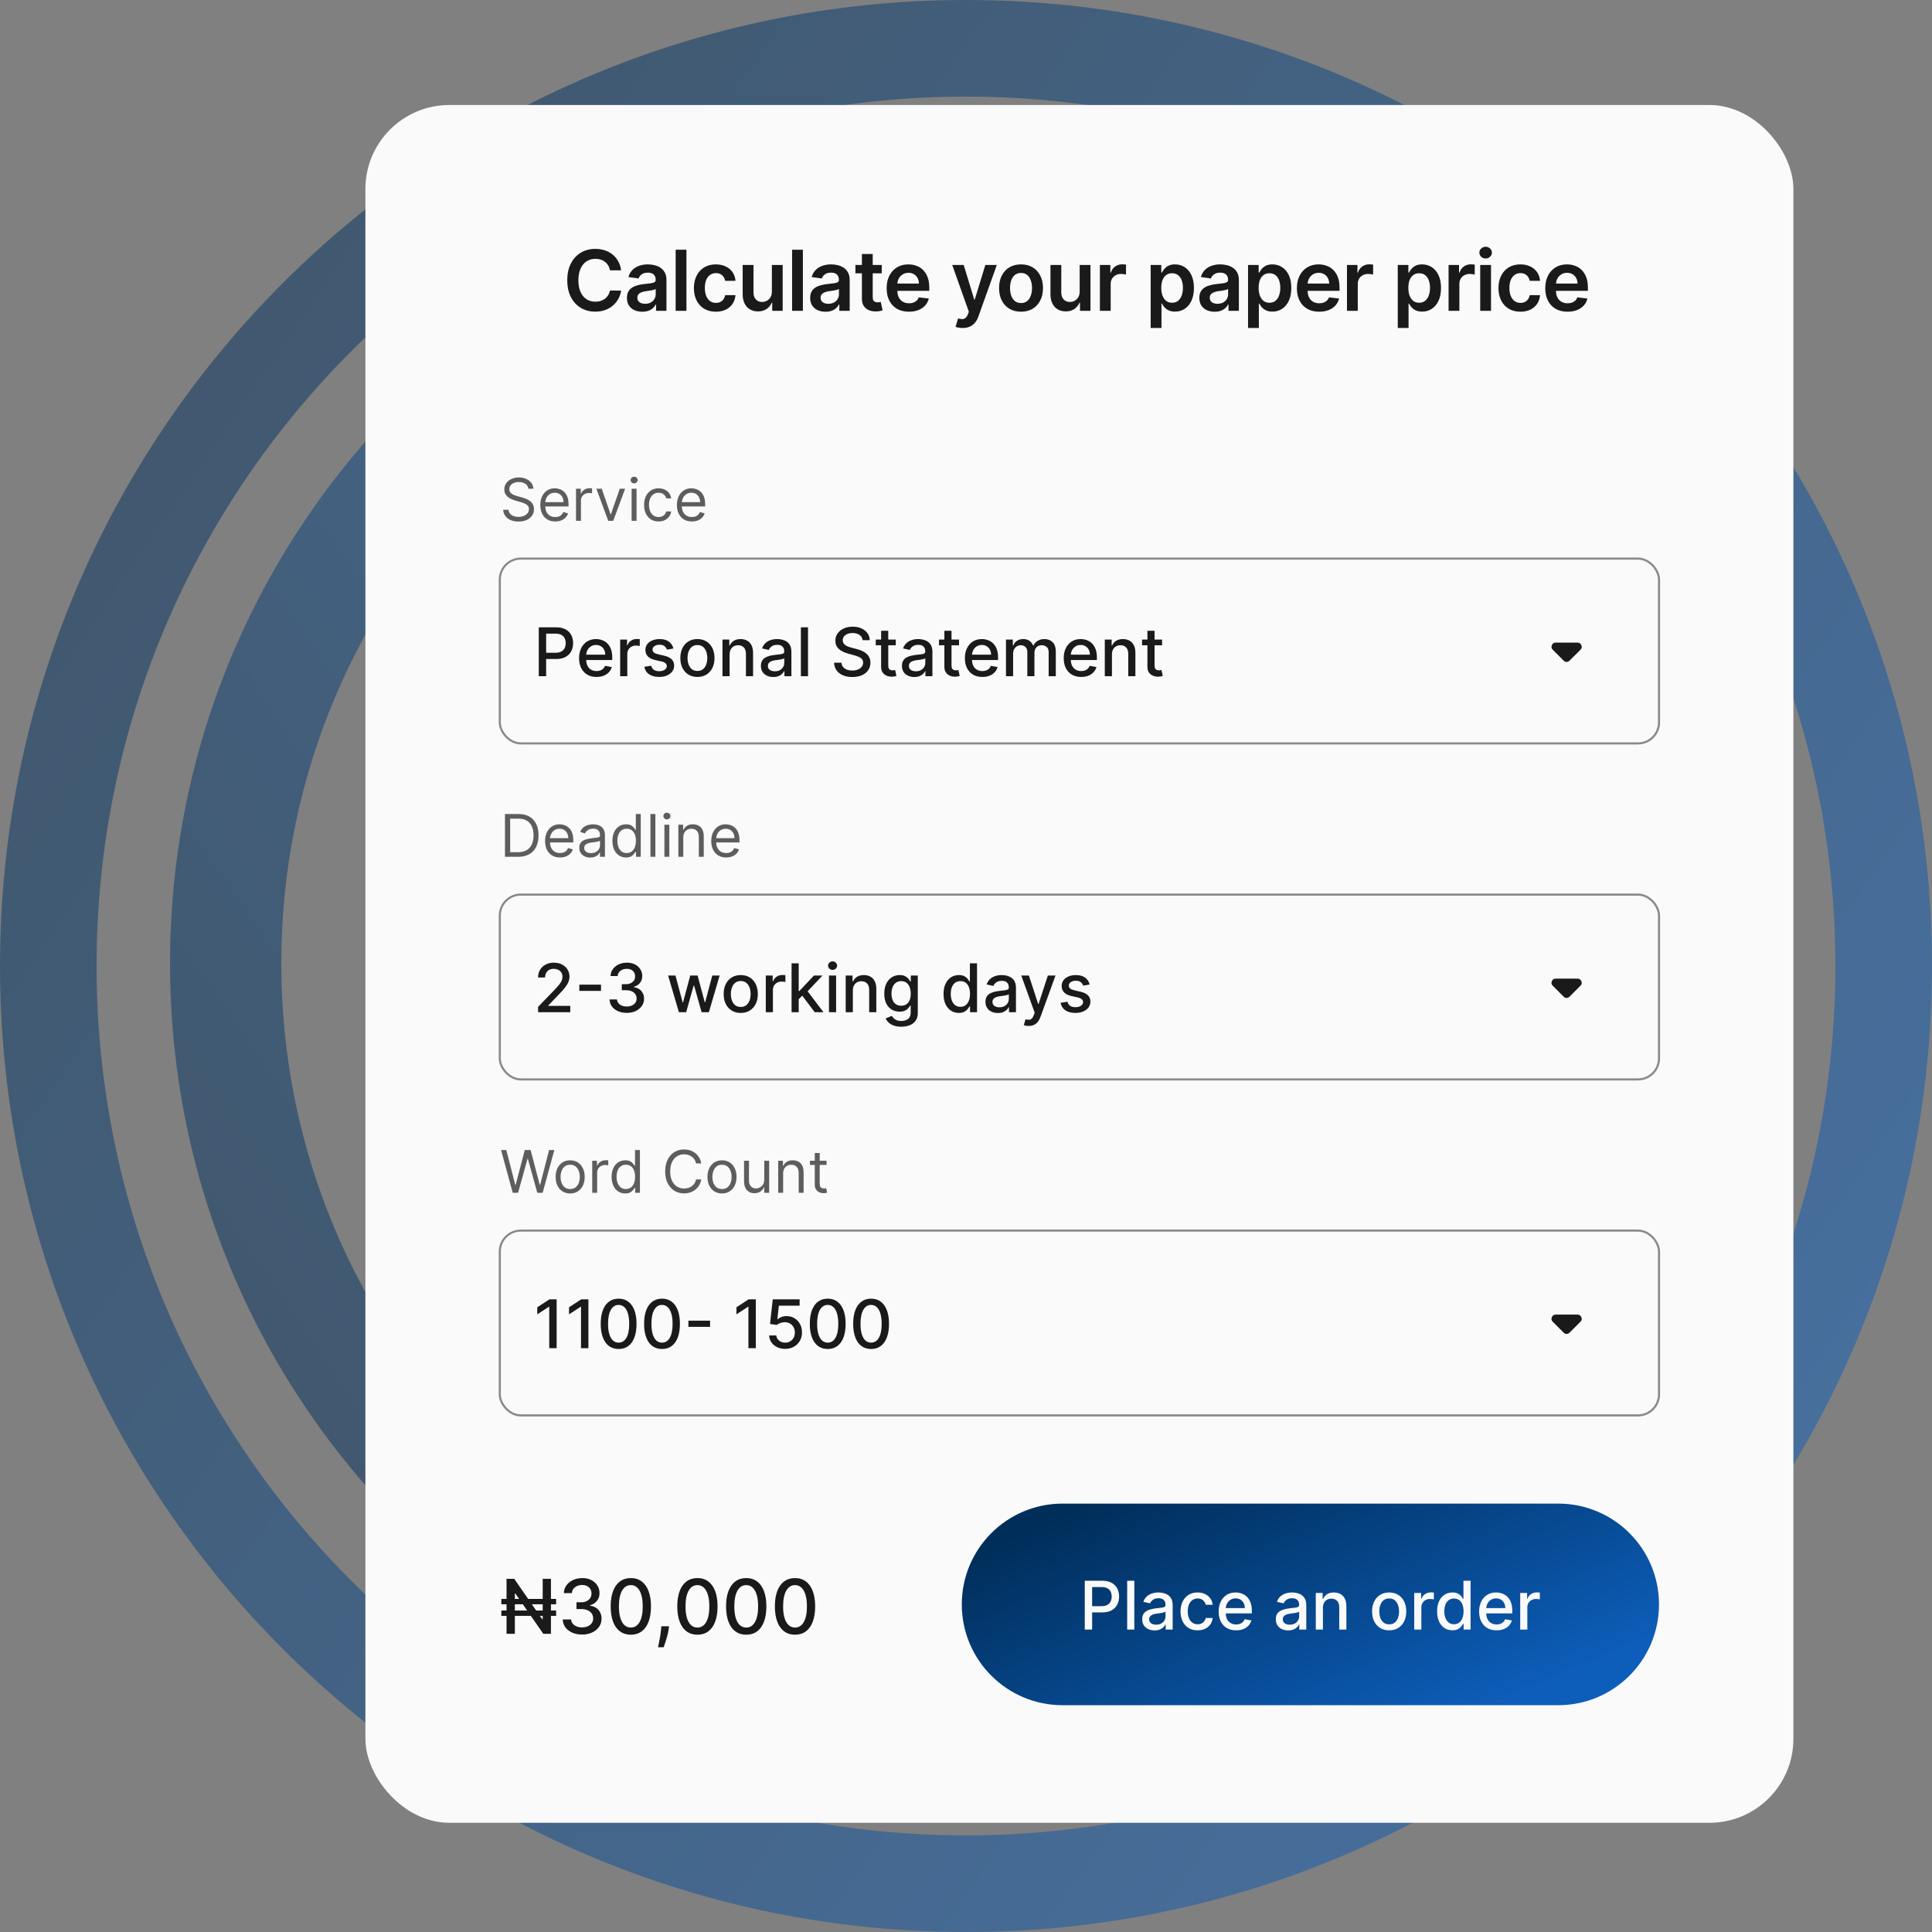 <svg width="460" height="460" viewBox="0 0 460 460" fill="none" xmlns="http://www.w3.org/2000/svg">
<rect x="0" y="0" width="460" height="460" fill="#808080" stroke="none"/>
<g opacity="0.5">
<path d="M460 230C460 357.025 357.025 460 230 460C102.975 460 0 357.025 0 230C0 102.975 102.975 0 230 0C357.025 0 460 102.975 460 230ZM23 230C23 344.323 115.677 437 230 437C344.323 437 437 344.323 437 230C437 115.677 344.323 23 230 23C115.677 23 23 115.677 23 230Z" fill="url(#paint0_linear_3300_6652)"/>
<path d="M418.899 229.387C418.899 124.89 334.188 40.179 229.692 40.179C125.195 40.179 40.484 124.89 40.484 229.387C40.484 333.883 125.195 418.594 229.692 418.594C334.188 418.594 418.899 333.883 418.899 229.387ZM66.973 229.387C66.973 139.52 139.825 66.668 229.692 66.668C319.558 66.668 392.41 139.52 392.41 229.387C392.41 319.253 319.558 392.105 229.692 392.105C139.825 392.105 66.973 319.253 66.973 229.387Z" fill="url(#paint1_linear_3300_6652)"/>
</g>
<rect x="87" y="25" width="340" height="409" rx="20" fill="#FAFAFA"/>
<path d="M147.885 64.362H145.229C145.153 63.927 145.013 63.541 144.81 63.205C144.606 62.864 144.353 62.575 144.05 62.338C143.747 62.101 143.401 61.924 143.013 61.805C142.629 61.682 142.215 61.621 141.77 61.621C140.979 61.621 140.278 61.82 139.668 62.217C139.057 62.61 138.579 63.188 138.233 63.95C137.887 64.708 137.714 65.633 137.714 66.727C137.714 67.84 137.887 68.778 138.233 69.54C138.583 70.297 139.062 70.87 139.668 71.258C140.278 71.642 140.977 71.834 141.763 71.834C142.198 71.834 142.606 71.777 142.984 71.663C143.368 71.545 143.711 71.372 144.014 71.145C144.322 70.918 144.58 70.638 144.788 70.307C145.001 69.975 145.148 69.597 145.229 69.171L147.885 69.185C147.786 69.876 147.57 70.525 147.239 71.131C146.912 71.737 146.483 72.272 145.953 72.736C145.423 73.195 144.803 73.555 144.092 73.815C143.382 74.071 142.594 74.199 141.727 74.199C140.449 74.199 139.308 73.903 138.304 73.311C137.3 72.719 136.509 71.865 135.932 70.747C135.354 69.63 135.065 68.29 135.065 66.727C135.065 65.16 135.357 63.82 135.939 62.707C136.521 61.59 137.314 60.735 138.318 60.144C139.322 59.552 140.458 59.256 141.727 59.256C142.537 59.256 143.29 59.369 143.986 59.597C144.682 59.824 145.302 60.158 145.847 60.598C146.391 61.034 146.839 61.569 147.189 62.203C147.544 62.833 147.776 63.553 147.885 64.362ZM152.924 74.22C152.232 74.22 151.61 74.097 151.056 73.851C150.506 73.6 150.071 73.231 149.749 72.743C149.432 72.255 149.273 71.654 149.273 70.939C149.273 70.323 149.387 69.814 149.614 69.412C149.841 69.01 150.151 68.688 150.544 68.446C150.937 68.204 151.38 68.022 151.872 67.899C152.37 67.771 152.883 67.679 153.414 67.622C154.053 67.556 154.571 67.497 154.969 67.445C155.367 67.388 155.656 67.303 155.835 67.189C156.02 67.07 156.112 66.888 156.112 66.642V66.599C156.112 66.064 155.954 65.65 155.637 65.356C155.319 65.063 154.862 64.916 154.266 64.916C153.636 64.916 153.137 65.053 152.767 65.328C152.403 65.603 152.156 65.927 152.029 66.301L149.628 65.96C149.817 65.297 150.13 64.743 150.566 64.298C151.001 63.849 151.534 63.512 152.164 63.29C152.793 63.062 153.489 62.949 154.252 62.949C154.777 62.949 155.3 63.01 155.821 63.133C156.342 63.257 156.818 63.46 157.249 63.744C157.68 64.024 158.025 64.405 158.286 64.888C158.551 65.371 158.683 65.974 158.683 66.699V74H156.212V72.501H156.127C155.97 72.805 155.75 73.088 155.466 73.354C155.187 73.614 154.834 73.825 154.408 73.986C153.986 74.142 153.492 74.22 152.924 74.22ZM153.591 72.331C154.107 72.331 154.555 72.229 154.933 72.026C155.312 71.817 155.603 71.543 155.807 71.202C156.015 70.861 156.12 70.489 156.12 70.087V68.801C156.039 68.867 155.902 68.929 155.708 68.986C155.518 69.043 155.305 69.092 155.068 69.135C154.832 69.178 154.597 69.215 154.365 69.249C154.133 69.282 153.932 69.31 153.762 69.334C153.378 69.386 153.035 69.471 152.732 69.59C152.429 69.708 152.19 69.874 152.014 70.087C151.839 70.295 151.752 70.565 151.752 70.896C151.752 71.37 151.924 71.727 152.27 71.969C152.616 72.21 153.056 72.331 153.591 72.331ZM163.44 59.455V74H160.869V59.455H163.44ZM170.442 74.213C169.353 74.213 168.418 73.974 167.637 73.496C166.86 73.017 166.261 72.357 165.84 71.514C165.423 70.667 165.215 69.691 165.215 68.588C165.215 67.48 165.428 66.502 165.854 65.655C166.28 64.803 166.881 64.14 167.658 63.666C168.439 63.188 169.362 62.949 170.428 62.949C171.313 62.949 172.097 63.112 172.779 63.439C173.465 63.761 174.012 64.218 174.419 64.81C174.827 65.397 175.059 66.083 175.115 66.869H172.658C172.559 66.344 172.322 65.906 171.948 65.555C171.578 65.2 171.084 65.023 170.463 65.023C169.938 65.023 169.476 65.165 169.078 65.449C168.681 65.728 168.371 66.131 168.148 66.656C167.93 67.182 167.821 67.812 167.821 68.546C167.821 69.289 167.93 69.928 168.148 70.463C168.366 70.993 168.671 71.403 169.064 71.692C169.462 71.976 169.928 72.118 170.463 72.118C170.842 72.118 171.181 72.047 171.479 71.905C171.782 71.758 172.035 71.547 172.239 71.273C172.443 70.998 172.582 70.664 172.658 70.271H175.115C175.054 71.043 174.827 71.727 174.434 72.324C174.041 72.916 173.505 73.38 172.828 73.716C172.151 74.047 171.356 74.213 170.442 74.213ZM183.78 69.412V63.091H186.351V74H183.858V72.061H183.744C183.498 72.672 183.093 73.171 182.53 73.56C181.971 73.948 181.282 74.142 180.463 74.142C179.748 74.142 179.116 73.983 178.567 73.666C178.022 73.344 177.596 72.878 177.288 72.267C176.98 71.651 176.826 70.908 176.826 70.037V63.091H179.398V69.639C179.398 70.331 179.587 70.88 179.966 71.287C180.344 71.694 180.842 71.898 181.457 71.898C181.836 71.898 182.203 71.805 182.558 71.621C182.913 71.436 183.204 71.162 183.432 70.797C183.664 70.428 183.78 69.966 183.78 69.412ZM191.165 59.455V74H188.594V59.455H191.165ZM196.549 74.22C195.857 74.22 195.235 74.097 194.681 73.851C194.131 73.6 193.696 73.231 193.374 72.743C193.057 72.255 192.898 71.654 192.898 70.939C192.898 70.323 193.012 69.814 193.239 69.412C193.466 69.01 193.776 68.688 194.169 68.446C194.562 68.204 195.005 68.022 195.497 67.899C195.995 67.771 196.508 67.679 197.039 67.622C197.678 67.556 198.196 67.497 198.594 67.445C198.992 67.388 199.281 67.303 199.46 67.189C199.645 67.07 199.737 66.888 199.737 66.642V66.599C199.737 66.064 199.579 65.65 199.262 65.356C198.944 65.063 198.487 64.916 197.891 64.916C197.261 64.916 196.762 65.053 196.392 65.328C196.028 65.603 195.781 65.927 195.654 66.301L193.253 65.96C193.442 65.297 193.755 64.743 194.191 64.298C194.626 63.849 195.159 63.512 195.789 63.29C196.418 63.062 197.114 62.949 197.877 62.949C198.402 62.949 198.925 63.01 199.446 63.133C199.967 63.257 200.443 63.46 200.874 63.744C201.305 64.024 201.65 64.405 201.911 64.888C202.176 65.371 202.308 65.974 202.308 66.699V74H199.837V72.501H199.752C199.595 72.805 199.375 73.088 199.091 73.354C198.812 73.614 198.459 73.825 198.033 73.986C197.611 74.142 197.117 74.22 196.549 74.22ZM197.216 72.331C197.732 72.331 198.18 72.229 198.558 72.026C198.937 71.817 199.228 71.543 199.432 71.202C199.64 70.861 199.745 70.489 199.745 70.087V68.801C199.664 68.867 199.527 68.929 199.333 68.986C199.143 69.043 198.93 69.092 198.693 69.135C198.457 69.178 198.222 69.215 197.99 69.249C197.758 69.282 197.557 69.31 197.387 69.334C197.003 69.386 196.66 69.471 196.357 69.59C196.054 69.708 195.815 69.874 195.639 70.087C195.464 70.295 195.377 70.565 195.377 70.896C195.377 71.37 195.549 71.727 195.895 71.969C196.241 72.21 196.681 72.331 197.216 72.331ZM209.941 63.091V65.079H203.67V63.091H209.941ZM205.218 60.477H207.789V70.719C207.789 71.064 207.841 71.329 207.945 71.514C208.054 71.694 208.196 71.817 208.372 71.883C208.547 71.95 208.741 71.983 208.954 71.983C209.115 71.983 209.262 71.971 209.394 71.947C209.532 71.924 209.636 71.903 209.707 71.883L210.14 73.894C210.003 73.941 209.806 73.993 209.55 74.05C209.3 74.106 208.992 74.14 208.627 74.149C207.983 74.168 207.403 74.071 206.887 73.858C206.371 73.64 205.961 73.304 205.658 72.849C205.36 72.395 205.213 71.827 205.218 71.145V60.477ZM216.404 74.213C215.31 74.213 214.365 73.986 213.57 73.531C212.779 73.072 212.171 72.423 211.745 71.585C211.318 70.742 211.105 69.751 211.105 68.609C211.105 67.487 211.318 66.502 211.745 65.655C212.175 64.803 212.777 64.14 213.549 63.666C214.32 63.188 215.227 62.949 216.269 62.949C216.941 62.949 217.576 63.058 218.172 63.276C218.773 63.489 219.304 63.82 219.763 64.27C220.227 64.72 220.592 65.293 220.857 65.989C221.122 66.68 221.255 67.504 221.255 68.46V69.249H212.313V67.516H218.79C218.785 67.023 218.679 66.585 218.47 66.202C218.262 65.813 217.971 65.508 217.597 65.285C217.228 65.063 216.797 64.952 216.304 64.952C215.779 64.952 215.317 65.079 214.919 65.335C214.522 65.586 214.211 65.918 213.989 66.329C213.771 66.737 213.66 67.184 213.655 67.672V69.185C213.655 69.819 213.771 70.364 214.003 70.818C214.235 71.268 214.559 71.614 214.976 71.855C215.393 72.092 215.88 72.21 216.439 72.21C216.813 72.21 217.152 72.158 217.455 72.054C217.758 71.945 218.021 71.787 218.243 71.578C218.466 71.37 218.634 71.112 218.747 70.804L221.148 71.074C220.996 71.708 220.708 72.262 220.282 72.736C219.86 73.204 219.32 73.569 218.662 73.829C218.004 74.085 217.251 74.213 216.404 74.213ZM229.189 78.091C228.838 78.091 228.514 78.062 228.216 78.006C227.922 77.954 227.688 77.892 227.512 77.821L228.109 75.818C228.483 75.927 228.817 75.979 229.11 75.974C229.404 75.97 229.662 75.877 229.885 75.697C230.112 75.522 230.304 75.229 230.46 74.817L230.68 74.227L226.724 63.091H229.451L231.966 71.329H232.079L234.6 63.091H237.335L232.967 75.321C232.763 75.899 232.493 76.394 232.157 76.805C231.821 77.222 231.409 77.539 230.922 77.757C230.439 77.98 229.861 78.091 229.189 78.091ZM243.101 74.213C242.036 74.213 241.113 73.979 240.332 73.51C239.55 73.041 238.944 72.385 238.513 71.543C238.087 70.7 237.874 69.715 237.874 68.588C237.874 67.461 238.087 66.474 238.513 65.626C238.944 64.779 239.55 64.121 240.332 63.652C241.113 63.183 242.036 62.949 243.101 62.949C244.167 62.949 245.09 63.183 245.871 63.652C246.653 64.121 247.256 64.779 247.682 65.626C248.113 66.474 248.329 67.461 248.329 68.588C248.329 69.715 248.113 70.7 247.682 71.543C247.256 72.385 246.653 73.041 245.871 73.51C245.09 73.979 244.167 74.213 243.101 74.213ZM243.116 72.153C243.693 72.153 244.176 71.995 244.564 71.678C244.953 71.356 245.242 70.925 245.431 70.385C245.625 69.845 245.722 69.244 245.722 68.581C245.722 67.913 245.625 67.31 245.431 66.77C245.242 66.225 244.953 65.792 244.564 65.47C244.176 65.148 243.693 64.987 243.116 64.987C242.524 64.987 242.031 65.148 241.638 65.47C241.25 65.792 240.959 66.225 240.765 66.77C240.575 67.31 240.481 67.913 240.481 68.581C240.481 69.244 240.575 69.845 240.765 70.385C240.959 70.925 241.25 71.356 241.638 71.678C242.031 71.995 242.524 72.153 243.116 72.153ZM257.064 69.412V63.091H259.635V74H257.142V72.061H257.028C256.782 72.672 256.377 73.171 255.814 73.56C255.255 73.948 254.566 74.142 253.747 74.142C253.032 74.142 252.4 73.983 251.851 73.666C251.306 73.344 250.88 72.878 250.573 72.267C250.265 71.651 250.111 70.908 250.111 70.037V63.091H252.682V69.639C252.682 70.331 252.871 70.88 253.25 71.287C253.629 71.694 254.126 71.898 254.742 71.898C255.12 71.898 255.487 71.805 255.842 71.621C256.198 71.436 256.489 71.162 256.716 70.797C256.948 70.428 257.064 69.966 257.064 69.412ZM261.879 74V63.091H264.372V64.909H264.485C264.684 64.279 265.025 63.794 265.508 63.453C265.996 63.108 266.552 62.935 267.177 62.935C267.319 62.935 267.478 62.942 267.653 62.956C267.833 62.965 267.982 62.982 268.1 63.006V65.371C267.992 65.333 267.819 65.3 267.582 65.271C267.35 65.238 267.125 65.222 266.907 65.222C266.438 65.222 266.017 65.323 265.643 65.527C265.274 65.726 264.983 66.003 264.769 66.358C264.556 66.713 264.45 67.123 264.45 67.587V74H261.879ZM273.969 78.091V63.091H276.498V64.895H276.647C276.78 64.63 276.967 64.348 277.208 64.05C277.45 63.747 277.776 63.489 278.188 63.276C278.6 63.058 279.126 62.949 279.765 62.949C280.608 62.949 281.368 63.164 282.045 63.595C282.727 64.021 283.266 64.653 283.664 65.492C284.067 66.325 284.268 67.347 284.268 68.56C284.268 69.758 284.071 70.776 283.678 71.614C283.285 72.452 282.75 73.091 282.073 73.531C281.396 73.972 280.629 74.192 279.772 74.192C279.147 74.192 278.629 74.088 278.217 73.879C277.805 73.671 277.473 73.42 277.222 73.126C276.976 72.828 276.784 72.546 276.647 72.281H276.54V78.091H273.969ZM276.491 68.546C276.491 69.251 276.59 69.869 276.789 70.399C276.993 70.93 277.284 71.344 277.663 71.642C278.046 71.936 278.51 72.082 279.055 72.082C279.623 72.082 280.099 71.931 280.482 71.628C280.866 71.32 281.155 70.901 281.349 70.371C281.548 69.836 281.647 69.227 281.647 68.546C281.647 67.868 281.55 67.267 281.356 66.742C281.162 66.216 280.873 65.804 280.489 65.506C280.106 65.207 279.628 65.058 279.055 65.058C278.505 65.058 278.039 65.203 277.656 65.492C277.272 65.78 276.981 66.185 276.782 66.706C276.588 67.227 276.491 67.84 276.491 68.546ZM289.209 74.22C288.517 74.22 287.895 74.097 287.341 73.851C286.792 73.6 286.356 73.231 286.034 72.743C285.717 72.255 285.558 71.654 285.558 70.939C285.558 70.323 285.672 69.814 285.899 69.412C286.126 69.01 286.436 68.688 286.829 68.446C287.222 68.204 287.665 68.022 288.158 67.899C288.655 67.771 289.168 67.679 289.699 67.622C290.338 67.556 290.856 67.497 291.254 67.445C291.652 67.388 291.941 67.303 292.121 67.189C292.305 67.07 292.398 66.888 292.398 66.642V66.599C292.398 66.064 292.239 65.65 291.922 65.356C291.605 65.063 291.148 64.916 290.551 64.916C289.921 64.916 289.422 65.053 289.052 65.328C288.688 65.603 288.442 65.927 288.314 66.301L285.913 65.96C286.103 65.297 286.415 64.743 286.851 64.298C287.286 63.849 287.819 63.512 288.449 63.29C289.078 63.062 289.774 62.949 290.537 62.949C291.062 62.949 291.586 63.01 292.106 63.133C292.627 63.257 293.103 63.46 293.534 63.744C293.965 64.024 294.31 64.405 294.571 64.888C294.836 65.371 294.969 65.974 294.969 66.699V74H292.497V72.501H292.412C292.256 72.805 292.035 73.088 291.751 73.354C291.472 73.614 291.119 73.825 290.693 73.986C290.272 74.142 289.777 74.22 289.209 74.22ZM289.876 72.331C290.392 72.331 290.84 72.229 291.219 72.026C291.597 71.817 291.889 71.543 292.092 71.202C292.301 70.861 292.405 70.489 292.405 70.087V68.801C292.324 68.867 292.187 68.929 291.993 68.986C291.803 69.043 291.59 69.092 291.354 69.135C291.117 69.178 290.882 69.215 290.65 69.249C290.418 69.282 290.217 69.31 290.047 69.334C289.663 69.386 289.32 69.471 289.017 69.59C288.714 69.708 288.475 69.874 288.3 70.087C288.124 70.295 288.037 70.565 288.037 70.896C288.037 71.37 288.21 71.727 288.555 71.969C288.901 72.21 289.341 72.331 289.876 72.331ZM297.154 78.091V63.091H299.682V64.895H299.831C299.964 64.63 300.151 64.348 300.392 64.05C300.634 63.747 300.961 63.489 301.373 63.276C301.785 63.058 302.31 62.949 302.949 62.949C303.792 62.949 304.552 63.164 305.229 63.595C305.911 64.021 306.451 64.653 306.848 65.492C307.251 66.325 307.452 67.347 307.452 68.56C307.452 69.758 307.256 70.776 306.863 71.614C306.47 72.452 305.935 73.091 305.258 73.531C304.58 73.972 303.813 74.192 302.956 74.192C302.331 74.192 301.813 74.088 301.401 73.879C300.989 73.671 300.658 73.42 300.407 73.126C300.16 72.828 299.969 72.546 299.831 72.281H299.725V78.091H297.154ZM299.675 68.546C299.675 69.251 299.775 69.869 299.973 70.399C300.177 70.93 300.468 71.344 300.847 71.642C301.231 71.936 301.695 72.082 302.239 72.082C302.807 72.082 303.283 71.931 303.667 71.628C304.05 71.32 304.339 70.901 304.533 70.371C304.732 69.836 304.831 69.227 304.831 68.546C304.831 67.868 304.734 67.267 304.54 66.742C304.346 66.216 304.057 65.804 303.674 65.506C303.29 65.207 302.812 65.058 302.239 65.058C301.69 65.058 301.223 65.203 300.84 65.492C300.456 65.78 300.165 66.185 299.966 66.706C299.772 67.227 299.675 67.84 299.675 68.546ZM314.083 74.213C312.99 74.213 312.045 73.986 311.25 73.531C310.459 73.072 309.85 72.423 309.424 71.585C308.998 70.742 308.785 69.751 308.785 68.609C308.785 67.487 308.998 66.502 309.424 65.655C309.855 64.803 310.456 64.14 311.228 63.666C312 63.188 312.907 62.949 313.948 62.949C314.621 62.949 315.255 63.058 315.852 63.276C316.453 63.489 316.983 63.82 317.443 64.27C317.907 64.72 318.271 65.293 318.537 65.989C318.802 66.68 318.934 67.504 318.934 68.46V69.249H309.992V67.516H316.47C316.465 67.023 316.358 66.585 316.15 66.202C315.942 65.813 315.651 65.508 315.277 65.285C314.907 65.063 314.476 64.952 313.984 64.952C313.458 64.952 312.997 65.079 312.599 65.335C312.201 65.586 311.891 65.918 311.669 66.329C311.451 66.737 311.34 67.184 311.335 67.672V69.185C311.335 69.819 311.451 70.364 311.683 70.818C311.915 71.268 312.239 71.614 312.656 71.855C313.072 72.092 313.56 72.21 314.119 72.21C314.493 72.21 314.831 72.158 315.135 72.054C315.438 71.945 315.7 71.787 315.923 71.578C316.145 71.37 316.313 71.112 316.427 70.804L318.828 71.074C318.676 71.708 318.387 72.262 317.961 72.736C317.54 73.204 317 73.569 316.342 73.829C315.684 74.085 314.931 74.213 314.083 74.213ZM320.709 74V63.091H323.202V64.909H323.316C323.515 64.279 323.856 63.794 324.339 63.453C324.826 63.108 325.383 62.935 326.008 62.935C326.15 62.935 326.308 62.942 326.483 62.956C326.663 62.965 326.813 62.982 326.931 63.006V65.371C326.822 65.333 326.649 65.3 326.412 65.271C326.18 65.238 325.956 65.222 325.738 65.222C325.269 65.222 324.848 65.323 324.474 65.527C324.104 65.726 323.813 66.003 323.6 66.358C323.387 66.713 323.28 67.123 323.28 67.587V74H320.709ZM332.8 78.091V63.091H335.328V64.895H335.477C335.61 64.63 335.797 64.348 336.039 64.05C336.28 63.747 336.607 63.489 337.019 63.276C337.431 63.058 337.956 62.949 338.595 62.949C339.438 62.949 340.198 63.164 340.875 63.595C341.557 64.021 342.097 64.653 342.495 65.492C342.897 66.325 343.098 67.347 343.098 68.56C343.098 69.758 342.902 70.776 342.509 71.614C342.116 72.452 341.581 73.091 340.904 73.531C340.227 73.972 339.459 74.192 338.602 74.192C337.977 74.192 337.459 74.088 337.047 73.879C336.635 73.671 336.304 73.42 336.053 73.126C335.807 72.828 335.615 72.546 335.477 72.281H335.371V78.091H332.8ZM335.321 68.546C335.321 69.251 335.421 69.869 335.62 70.399C335.823 70.93 336.114 71.344 336.493 71.642C336.877 71.936 337.341 72.082 337.885 72.082C338.453 72.082 338.929 71.931 339.313 71.628C339.696 71.32 339.985 70.901 340.179 70.371C340.378 69.836 340.477 69.227 340.477 68.546C340.477 67.868 340.38 67.267 340.186 66.742C339.992 66.216 339.703 65.804 339.32 65.506C338.936 65.207 338.458 65.058 337.885 65.058C337.336 65.058 336.87 65.203 336.486 65.492C336.102 65.78 335.811 66.185 335.612 66.706C335.418 67.227 335.321 67.84 335.321 68.546ZM344.9 74V63.091H347.393V64.909H347.506C347.705 64.279 348.046 63.794 348.529 63.453C349.017 63.108 349.573 62.935 350.198 62.935C350.34 62.935 350.499 62.942 350.674 62.956C350.854 62.965 351.003 62.982 351.122 63.006V65.371C351.013 65.333 350.84 65.3 350.603 65.271C350.371 65.238 350.146 65.222 349.928 65.222C349.46 65.222 349.038 65.323 348.664 65.527C348.295 65.726 348.004 66.003 347.791 66.358C347.577 66.713 347.471 67.123 347.471 67.587V74H344.9ZM352.43 74V63.091H355.001V74H352.43ZM353.722 61.543C353.315 61.543 352.965 61.408 352.671 61.138C352.378 60.863 352.231 60.534 352.231 60.151C352.231 59.762 352.378 59.433 352.671 59.163C352.965 58.889 353.315 58.751 353.722 58.751C354.134 58.751 354.485 58.889 354.773 59.163C355.067 59.433 355.214 59.762 355.214 60.151C355.214 60.534 355.067 60.863 354.773 61.138C354.485 61.408 354.134 61.543 353.722 61.543ZM362.003 74.213C360.914 74.213 359.979 73.974 359.198 73.496C358.421 73.017 357.822 72.357 357.401 71.514C356.984 70.667 356.776 69.691 356.776 68.588C356.776 67.48 356.989 66.502 357.415 65.655C357.841 64.803 358.442 64.14 359.219 63.666C360 63.188 360.923 62.949 361.989 62.949C362.874 62.949 363.658 63.112 364.34 63.439C365.026 63.761 365.573 64.218 365.98 64.81C366.387 65.397 366.619 66.083 366.676 66.869H364.219C364.119 66.344 363.883 65.906 363.509 65.555C363.139 65.2 362.645 65.023 362.024 65.023C361.499 65.023 361.037 65.165 360.639 65.449C360.242 65.728 359.931 66.131 359.709 66.656C359.491 67.182 359.382 67.812 359.382 68.546C359.382 69.289 359.491 69.928 359.709 70.463C359.927 70.993 360.232 71.403 360.625 71.692C361.023 71.976 361.489 72.118 362.024 72.118C362.403 72.118 362.742 72.047 363.04 71.905C363.343 71.758 363.596 71.547 363.8 71.273C364.003 70.998 364.143 70.664 364.219 70.271H366.676C366.615 71.043 366.387 71.727 365.994 72.324C365.601 72.916 365.066 73.38 364.389 73.716C363.712 74.047 362.917 74.213 362.003 74.213ZM373.217 74.213C372.123 74.213 371.179 73.986 370.383 73.531C369.592 73.072 368.984 72.423 368.558 71.585C368.132 70.742 367.919 69.751 367.919 68.609C367.919 67.487 368.132 66.502 368.558 65.655C368.989 64.803 369.59 64.14 370.362 63.666C371.134 63.188 372.04 62.949 373.082 62.949C373.754 62.949 374.389 63.058 374.985 63.276C375.587 63.489 376.117 63.82 376.576 64.27C377.04 64.72 377.405 65.293 377.67 65.989C377.935 66.68 378.068 67.504 378.068 68.46V69.249H369.126V67.516H375.603C375.599 67.023 375.492 66.585 375.284 66.202C375.075 65.813 374.784 65.508 374.41 65.285C374.041 65.063 373.61 64.952 373.118 64.952C372.592 64.952 372.13 65.079 371.733 65.335C371.335 65.586 371.025 65.918 370.802 66.329C370.584 66.737 370.473 67.184 370.468 67.672V69.185C370.468 69.819 370.584 70.364 370.816 70.818C371.048 71.268 371.373 71.614 371.789 71.855C372.206 72.092 372.694 72.21 373.252 72.21C373.627 72.21 373.965 72.158 374.268 72.054C374.571 71.945 374.834 71.787 375.056 71.578C375.279 71.37 375.447 71.112 375.561 70.804L377.961 71.074C377.81 71.708 377.521 72.262 377.095 72.736C376.673 73.204 376.134 73.569 375.475 73.829C374.817 74.085 374.065 74.213 373.217 74.213Z" fill="#1A1A1A"/>
<path opacity="0.7" d="M125.801 116.364C125.741 115.86 125.5 115.469 125.075 115.19C124.651 114.912 124.131 114.773 123.514 114.773C123.063 114.773 122.669 114.846 122.331 114.991C121.996 115.137 121.734 115.338 121.545 115.593C121.36 115.848 121.267 116.138 121.267 116.463C121.267 116.735 121.332 116.969 121.461 117.164C121.594 117.356 121.763 117.517 121.968 117.646C122.174 117.772 122.389 117.877 122.614 117.96C122.84 118.039 123.047 118.104 123.236 118.153L124.27 118.432C124.535 118.501 124.83 118.598 125.155 118.72C125.483 118.843 125.796 119.01 126.094 119.222C126.396 119.431 126.645 119.7 126.84 120.028C127.036 120.356 127.134 120.759 127.134 121.236C127.134 121.786 126.989 122.283 126.701 122.727C126.416 123.171 125.998 123.524 125.448 123.786C124.901 124.048 124.237 124.179 123.455 124.179C122.725 124.179 122.094 124.061 121.56 123.826C121.03 123.591 120.612 123.263 120.308 122.842C120.006 122.421 119.835 121.932 119.795 121.375H121.068C121.101 121.759 121.231 122.078 121.456 122.33C121.685 122.578 121.973 122.764 122.321 122.886C122.672 123.006 123.05 123.065 123.455 123.065C123.925 123.065 124.348 122.989 124.722 122.837C125.097 122.681 125.393 122.465 125.612 122.19C125.831 121.912 125.94 121.587 125.94 121.216C125.94 120.878 125.846 120.603 125.657 120.391C125.468 120.179 125.219 120.006 124.911 119.874C124.603 119.741 124.27 119.625 123.912 119.526L122.659 119.168C121.864 118.939 121.234 118.612 120.77 118.188C120.306 117.764 120.074 117.209 120.074 116.523C120.074 115.953 120.228 115.455 120.536 115.031C120.848 114.604 121.265 114.272 121.789 114.037C122.316 113.798 122.904 113.679 123.554 113.679C124.21 113.679 124.794 113.797 125.304 114.032C125.814 114.264 126.219 114.582 126.517 114.987C126.819 115.391 126.978 115.85 126.994 116.364H125.801ZM132.203 124.159C131.468 124.159 130.833 123.997 130.299 123.672C129.769 123.344 129.36 122.886 129.071 122.3C128.786 121.71 128.644 121.024 128.644 120.241C128.644 119.459 128.786 118.77 129.071 118.173C129.36 117.573 129.761 117.106 130.274 116.771C130.791 116.433 131.395 116.264 132.084 116.264C132.482 116.264 132.874 116.33 133.262 116.463C133.65 116.596 134.003 116.811 134.321 117.109C134.639 117.404 134.893 117.795 135.082 118.283C135.271 118.77 135.365 119.37 135.365 120.082V120.58H129.479V119.565H134.172C134.172 119.134 134.086 118.75 133.914 118.412C133.744 118.074 133.503 117.807 133.188 117.612C132.876 117.416 132.508 117.318 132.084 117.318C131.617 117.318 131.212 117.434 130.871 117.666C130.533 117.895 130.273 118.193 130.09 118.561C129.908 118.929 129.817 119.323 129.817 119.744V120.42C129.817 120.997 129.916 121.486 130.115 121.887C130.317 122.285 130.597 122.588 130.955 122.797C131.313 123.002 131.729 123.105 132.203 123.105C132.512 123.105 132.79 123.062 133.039 122.976C133.29 122.886 133.508 122.754 133.69 122.578C133.872 122.399 134.013 122.177 134.112 121.912L135.246 122.23C135.127 122.615 134.926 122.953 134.644 123.244C134.363 123.533 134.015 123.758 133.6 123.92C133.186 124.08 132.72 124.159 132.203 124.159ZM137.15 124V116.364H138.284V117.517H138.363C138.502 117.139 138.754 116.833 139.119 116.597C139.483 116.362 139.894 116.244 140.352 116.244C140.438 116.244 140.546 116.246 140.675 116.249C140.804 116.253 140.902 116.258 140.968 116.264V117.457C140.928 117.447 140.837 117.433 140.695 117.413C140.556 117.389 140.408 117.378 140.252 117.378C139.881 117.378 139.55 117.456 139.258 117.612C138.97 117.764 138.741 117.976 138.572 118.248C138.406 118.516 138.323 118.823 138.323 119.168V124H137.15ZM148.836 116.364L146.012 124H144.819L141.995 116.364H143.268L145.376 122.449H145.455L147.563 116.364H148.836ZM150.384 124V116.364H151.558V124H150.384ZM150.981 115.091C150.752 115.091 150.555 115.013 150.389 114.857C150.227 114.701 150.146 114.514 150.146 114.295C150.146 114.077 150.227 113.889 150.389 113.734C150.555 113.578 150.752 113.5 150.981 113.5C151.21 113.5 151.405 113.578 151.568 113.734C151.733 113.889 151.816 114.077 151.816 114.295C151.816 114.514 151.733 114.701 151.568 114.857C151.405 115.013 151.21 115.091 150.981 115.091ZM156.809 124.159C156.093 124.159 155.477 123.99 154.96 123.652C154.442 123.314 154.045 122.848 153.766 122.255C153.488 121.662 153.349 120.984 153.349 120.222C153.349 119.446 153.491 118.762 153.776 118.168C154.065 117.572 154.466 117.106 154.979 116.771C155.496 116.433 156.1 116.264 156.789 116.264C157.326 116.264 157.81 116.364 158.241 116.562C158.672 116.761 159.025 117.04 159.3 117.398C159.575 117.756 159.746 118.173 159.812 118.651H158.638C158.549 118.303 158.35 117.994 158.042 117.726C157.737 117.454 157.326 117.318 156.809 117.318C156.352 117.318 155.951 117.437 155.606 117.676C155.264 117.911 154.998 118.245 154.805 118.675C154.616 119.103 154.522 119.605 154.522 120.182C154.522 120.772 154.615 121.286 154.8 121.723C154.989 122.161 155.254 122.5 155.596 122.742C155.941 122.984 156.345 123.105 156.809 123.105C157.114 123.105 157.391 123.052 157.639 122.946C157.888 122.84 158.098 122.688 158.271 122.489C158.443 122.29 158.566 122.051 158.638 121.773H159.812C159.746 122.223 159.581 122.629 159.32 122.991C159.061 123.349 158.718 123.634 158.29 123.846C157.866 124.055 157.372 124.159 156.809 124.159ZM164.729 124.159C163.993 124.159 163.358 123.997 162.825 123.672C162.294 123.344 161.885 122.886 161.597 122.3C161.312 121.71 161.169 121.024 161.169 120.241C161.169 119.459 161.312 118.77 161.597 118.173C161.885 117.573 162.286 117.106 162.8 116.771C163.317 116.433 163.92 116.264 164.609 116.264C165.007 116.264 165.4 116.33 165.788 116.463C166.175 116.596 166.528 116.811 166.847 117.109C167.165 117.404 167.418 117.795 167.607 118.283C167.796 118.77 167.891 119.37 167.891 120.082V120.58H162.004V119.565H166.697C166.697 119.134 166.611 118.75 166.439 118.412C166.27 118.074 166.028 117.807 165.713 117.612C165.402 117.416 165.034 117.318 164.609 117.318C164.142 117.318 163.738 117.434 163.396 117.666C163.058 117.895 162.798 118.193 162.616 118.561C162.433 118.929 162.342 119.323 162.342 119.744V120.42C162.342 120.997 162.442 121.486 162.641 121.887C162.843 122.285 163.123 122.588 163.481 122.797C163.839 123.002 164.255 123.105 164.729 123.105C165.037 123.105 165.315 123.062 165.564 122.976C165.816 122.886 166.033 122.754 166.215 122.578C166.397 122.399 166.538 122.177 166.638 121.912L167.771 122.23C167.652 122.615 167.451 122.953 167.17 123.244C166.888 123.533 166.54 123.758 166.126 123.92C165.711 124.08 165.246 124.159 164.729 124.159Z" fill="#1A1A1A"/>
<path d="M128.278 161V149.364H132.426C133.331 149.364 134.081 149.528 134.676 149.858C135.271 150.187 135.716 150.638 136.011 151.21C136.307 151.778 136.455 152.419 136.455 153.131C136.455 153.847 136.305 154.491 136.006 155.062C135.71 155.631 135.263 156.081 134.665 156.415C134.07 156.744 133.322 156.909 132.42 156.909H129.568V155.42H132.261C132.833 155.42 133.297 155.322 133.653 155.125C134.009 154.924 134.271 154.652 134.438 154.307C134.604 153.962 134.688 153.57 134.688 153.131C134.688 152.691 134.604 152.301 134.438 151.96C134.271 151.619 134.008 151.352 133.648 151.159C133.292 150.966 132.822 150.869 132.239 150.869H130.034V161H128.278ZM142.028 161.176C141.169 161.176 140.428 160.992 139.807 160.625C139.189 160.254 138.712 159.733 138.375 159.062C138.042 158.388 137.875 157.598 137.875 156.693C137.875 155.799 138.042 155.011 138.375 154.33C138.712 153.648 139.182 153.116 139.784 152.733C140.39 152.35 141.098 152.159 141.909 152.159C142.402 152.159 142.879 152.241 143.341 152.403C143.803 152.566 144.218 152.822 144.585 153.17C144.953 153.519 145.242 153.972 145.455 154.528C145.667 155.081 145.773 155.754 145.773 156.545V157.148H138.835V155.875H144.108C144.108 155.428 144.017 155.032 143.835 154.688C143.653 154.339 143.398 154.064 143.068 153.864C142.742 153.663 142.36 153.562 141.92 153.562C141.443 153.562 141.027 153.68 140.67 153.915C140.318 154.146 140.045 154.449 139.852 154.824C139.663 155.195 139.568 155.598 139.568 156.034V157.028C139.568 157.612 139.67 158.108 139.875 158.517C140.083 158.926 140.373 159.239 140.744 159.455C141.116 159.667 141.549 159.773 142.045 159.773C142.367 159.773 142.661 159.727 142.926 159.636C143.191 159.542 143.42 159.402 143.614 159.216C143.807 159.03 143.955 158.801 144.057 158.528L145.665 158.818C145.536 159.292 145.305 159.706 144.972 160.062C144.642 160.415 144.227 160.689 143.727 160.886C143.231 161.08 142.665 161.176 142.028 161.176ZM147.658 161V152.273H149.3V153.659H149.391C149.55 153.189 149.83 152.82 150.232 152.551C150.637 152.278 151.095 152.142 151.607 152.142C151.713 152.142 151.838 152.146 151.982 152.153C152.129 152.161 152.245 152.17 152.328 152.182V153.807C152.26 153.788 152.139 153.767 151.964 153.744C151.79 153.718 151.616 153.705 151.442 153.705C151.04 153.705 150.682 153.79 150.368 153.96C150.057 154.127 149.811 154.36 149.629 154.659C149.447 154.955 149.357 155.292 149.357 155.67V161H147.658ZM160.338 154.403L158.798 154.676C158.734 154.479 158.632 154.292 158.491 154.114C158.355 153.936 158.17 153.79 157.935 153.676C157.7 153.562 157.406 153.506 157.054 153.506C156.573 153.506 156.171 153.614 155.849 153.83C155.527 154.042 155.366 154.316 155.366 154.653C155.366 154.945 155.474 155.18 155.69 155.358C155.906 155.536 156.255 155.682 156.736 155.795L158.122 156.114C158.925 156.299 159.524 156.585 159.918 156.972C160.312 157.358 160.509 157.86 160.509 158.477C160.509 159 160.357 159.466 160.054 159.875C159.755 160.28 159.336 160.598 158.798 160.83C158.264 161.061 157.645 161.176 156.94 161.176C155.963 161.176 155.166 160.968 154.548 160.551C153.931 160.131 153.552 159.534 153.412 158.761L155.054 158.511C155.156 158.939 155.366 159.263 155.685 159.483C156.003 159.699 156.418 159.807 156.929 159.807C157.486 159.807 157.931 159.691 158.264 159.46C158.598 159.225 158.764 158.939 158.764 158.602C158.764 158.33 158.662 158.1 158.457 157.915C158.257 157.729 157.948 157.589 157.531 157.494L156.054 157.17C155.24 156.985 154.637 156.689 154.247 156.284C153.861 155.879 153.668 155.366 153.668 154.744C153.668 154.229 153.812 153.778 154.099 153.392C154.387 153.006 154.785 152.705 155.293 152.489C155.8 152.269 156.382 152.159 157.037 152.159C157.98 152.159 158.723 152.364 159.264 152.773C159.806 153.178 160.164 153.722 160.338 154.403ZM166.053 161.176C165.234 161.176 164.52 160.989 163.911 160.614C163.301 160.239 162.827 159.714 162.49 159.04C162.153 158.366 161.984 157.578 161.984 156.676C161.984 155.771 162.153 154.979 162.49 154.301C162.827 153.623 163.301 153.097 163.911 152.722C164.52 152.347 165.234 152.159 166.053 152.159C166.871 152.159 167.585 152.347 168.195 152.722C168.804 153.097 169.278 153.623 169.615 154.301C169.952 154.979 170.121 155.771 170.121 156.676C170.121 157.578 169.952 158.366 169.615 159.04C169.278 159.714 168.804 160.239 168.195 160.614C167.585 160.989 166.871 161.176 166.053 161.176ZM166.058 159.75C166.589 159.75 167.028 159.61 167.376 159.33C167.725 159.049 167.982 158.676 168.149 158.21C168.32 157.744 168.405 157.231 168.405 156.67C168.405 156.114 168.32 155.602 168.149 155.136C167.982 154.667 167.725 154.29 167.376 154.006C167.028 153.722 166.589 153.58 166.058 153.58C165.524 153.58 165.081 153.722 164.729 154.006C164.38 154.29 164.121 154.667 163.95 155.136C163.784 155.602 163.7 156.114 163.7 156.67C163.7 157.231 163.784 157.744 163.95 158.21C164.121 158.676 164.38 159.049 164.729 159.33C165.081 159.61 165.524 159.75 166.058 159.75ZM173.716 155.818V161H172.017V152.273H173.648V153.693H173.756C173.956 153.231 174.271 152.86 174.699 152.58C175.131 152.299 175.674 152.159 176.33 152.159C176.924 152.159 177.445 152.284 177.892 152.534C178.339 152.78 178.686 153.148 178.932 153.636C179.178 154.125 179.301 154.729 179.301 155.449V161H177.602V155.653C177.602 155.021 177.438 154.527 177.108 154.17C176.778 153.811 176.326 153.631 175.75 153.631C175.356 153.631 175.006 153.716 174.699 153.886C174.396 154.057 174.155 154.307 173.977 154.636C173.803 154.962 173.716 155.356 173.716 155.818ZM184.119 161.193C183.566 161.193 183.066 161.091 182.619 160.886C182.172 160.678 181.818 160.377 181.557 159.983C181.299 159.589 181.17 159.106 181.17 158.534C181.17 158.042 181.265 157.636 181.455 157.318C181.644 157 181.9 156.748 182.222 156.562C182.544 156.377 182.903 156.237 183.301 156.142C183.699 156.047 184.104 155.975 184.517 155.926C185.04 155.866 185.464 155.816 185.79 155.778C186.116 155.737 186.352 155.67 186.5 155.58C186.648 155.489 186.722 155.341 186.722 155.136V155.097C186.722 154.6 186.581 154.216 186.301 153.943C186.025 153.67 185.612 153.534 185.062 153.534C184.491 153.534 184.04 153.661 183.71 153.915C183.384 154.165 183.159 154.443 183.034 154.75L181.438 154.386C181.627 153.856 181.903 153.428 182.267 153.102C182.634 152.773 183.057 152.534 183.534 152.386C184.011 152.235 184.513 152.159 185.04 152.159C185.388 152.159 185.758 152.201 186.148 152.284C186.542 152.364 186.909 152.511 187.25 152.727C187.595 152.943 187.877 153.252 188.097 153.653C188.316 154.051 188.426 154.568 188.426 155.205V161H186.767V159.807H186.699C186.589 160.027 186.424 160.242 186.205 160.455C185.985 160.667 185.703 160.843 185.358 160.983C185.013 161.123 184.6 161.193 184.119 161.193ZM184.489 159.83C184.958 159.83 185.36 159.737 185.693 159.551C186.03 159.366 186.286 159.123 186.46 158.824C186.638 158.521 186.727 158.197 186.727 157.852V156.727C186.667 156.788 186.549 156.845 186.375 156.898C186.205 156.947 186.009 156.991 185.79 157.028C185.57 157.062 185.356 157.095 185.148 157.125C184.939 157.152 184.765 157.174 184.625 157.193C184.295 157.235 183.994 157.305 183.722 157.403C183.453 157.502 183.237 157.644 183.074 157.83C182.915 158.011 182.835 158.254 182.835 158.557C182.835 158.977 182.991 159.295 183.301 159.511C183.612 159.723 184.008 159.83 184.489 159.83ZM192.388 149.364V161H190.689V149.364H192.388ZM205.391 152.42C205.33 151.883 205.08 151.466 204.641 151.17C204.201 150.871 203.648 150.722 202.982 150.722C202.504 150.722 202.091 150.797 201.743 150.949C201.394 151.097 201.124 151.301 200.93 151.562C200.741 151.82 200.646 152.114 200.646 152.443C200.646 152.72 200.711 152.958 200.839 153.159C200.972 153.36 201.144 153.528 201.357 153.665C201.572 153.797 201.804 153.909 202.05 154C202.296 154.087 202.533 154.159 202.76 154.216L203.896 154.511C204.268 154.602 204.648 154.725 205.038 154.881C205.429 155.036 205.79 155.241 206.124 155.494C206.457 155.748 206.726 156.062 206.93 156.438C207.139 156.812 207.243 157.261 207.243 157.784C207.243 158.443 207.072 159.028 206.732 159.54C206.394 160.051 205.904 160.455 205.26 160.75C204.62 161.045 203.845 161.193 202.936 161.193C202.065 161.193 201.311 161.055 200.675 160.778C200.038 160.502 199.54 160.11 199.18 159.602C198.821 159.091 198.622 158.485 198.584 157.784H200.345C200.379 158.205 200.516 158.555 200.754 158.835C200.997 159.112 201.305 159.318 201.68 159.455C202.059 159.587 202.474 159.653 202.925 159.653C203.421 159.653 203.862 159.576 204.249 159.42C204.639 159.261 204.946 159.042 205.169 158.761C205.393 158.477 205.504 158.146 205.504 157.767C205.504 157.422 205.406 157.14 205.209 156.92C205.016 156.701 204.752 156.519 204.419 156.375C204.089 156.231 203.716 156.104 203.3 155.994L201.925 155.619C200.993 155.366 200.254 154.992 199.709 154.5C199.167 154.008 198.896 153.356 198.896 152.545C198.896 151.875 199.078 151.29 199.442 150.79C199.805 150.29 200.298 149.902 200.919 149.625C201.54 149.345 202.241 149.205 203.021 149.205C203.809 149.205 204.504 149.343 205.107 149.619C205.713 149.896 206.19 150.277 206.538 150.761C206.887 151.242 207.069 151.795 207.084 152.42H205.391ZM213.278 152.273V153.636H208.511V152.273H213.278ZM209.79 150.182H211.489V158.438C211.489 158.767 211.538 159.015 211.636 159.182C211.735 159.345 211.862 159.456 212.017 159.517C212.176 159.574 212.348 159.602 212.534 159.602C212.67 159.602 212.79 159.593 212.892 159.574C212.994 159.555 213.074 159.54 213.131 159.528L213.438 160.932C213.339 160.97 213.199 161.008 213.017 161.045C212.835 161.087 212.608 161.11 212.335 161.114C211.888 161.121 211.472 161.042 211.085 160.875C210.699 160.708 210.386 160.451 210.148 160.102C209.909 159.754 209.79 159.316 209.79 158.79V150.182ZM217.697 161.193C217.144 161.193 216.644 161.091 216.197 160.886C215.75 160.678 215.396 160.377 215.135 159.983C214.877 159.589 214.749 159.106 214.749 158.534C214.749 158.042 214.843 157.636 215.033 157.318C215.222 157 215.478 156.748 215.8 156.562C216.122 156.377 216.482 156.237 216.879 156.142C217.277 156.047 217.682 155.975 218.095 155.926C218.618 155.866 219.042 155.816 219.368 155.778C219.694 155.737 219.93 155.67 220.078 155.58C220.226 155.489 220.3 155.341 220.3 155.136V155.097C220.3 154.6 220.16 154.216 219.879 153.943C219.603 153.67 219.19 153.534 218.641 153.534C218.069 153.534 217.618 153.661 217.288 153.915C216.963 154.165 216.737 154.443 216.612 154.75L215.016 154.386C215.205 153.856 215.482 153.428 215.845 153.102C216.213 152.773 216.635 152.534 217.112 152.386C217.589 152.235 218.091 152.159 218.618 152.159C218.966 152.159 219.336 152.201 219.726 152.284C220.12 152.364 220.487 152.511 220.828 152.727C221.173 152.943 221.455 153.252 221.675 153.653C221.894 154.051 222.004 154.568 222.004 155.205V161H220.345V159.807H220.277C220.167 160.027 220.002 160.242 219.783 160.455C219.563 160.667 219.281 160.843 218.936 160.983C218.591 161.123 218.179 161.193 217.697 161.193ZM218.067 159.83C218.536 159.83 218.938 159.737 219.271 159.551C219.608 159.366 219.864 159.123 220.038 158.824C220.216 158.521 220.305 158.197 220.305 157.852V156.727C220.245 156.788 220.127 156.845 219.953 156.898C219.783 156.947 219.588 156.991 219.368 157.028C219.148 157.062 218.934 157.095 218.726 157.125C218.518 157.152 218.343 157.174 218.203 157.193C217.874 157.235 217.572 157.305 217.3 157.403C217.031 157.502 216.815 157.644 216.652 157.83C216.493 158.011 216.413 158.254 216.413 158.557C216.413 158.977 216.569 159.295 216.879 159.511C217.19 159.723 217.586 159.83 218.067 159.83ZM228.341 152.273V153.636H223.574V152.273H228.341ZM224.852 150.182H226.551V158.438C226.551 158.767 226.6 159.015 226.699 159.182C226.797 159.345 226.924 159.456 227.08 159.517C227.239 159.574 227.411 159.602 227.597 159.602C227.733 159.602 227.852 159.593 227.955 159.574C228.057 159.555 228.136 159.54 228.193 159.528L228.5 160.932C228.402 160.97 228.261 161.008 228.08 161.045C227.898 161.087 227.67 161.11 227.398 161.114C226.951 161.121 226.534 161.042 226.148 160.875C225.761 160.708 225.449 160.451 225.21 160.102C224.972 159.754 224.852 159.316 224.852 158.79V150.182ZM233.888 161.176C233.028 161.176 232.287 160.992 231.666 160.625C231.049 160.254 230.571 159.733 230.234 159.062C229.901 158.388 229.734 157.598 229.734 156.693C229.734 155.799 229.901 155.011 230.234 154.33C230.571 153.648 231.041 153.116 231.643 152.733C232.25 152.35 232.958 152.159 233.768 152.159C234.261 152.159 234.738 152.241 235.2 152.403C235.662 152.566 236.077 152.822 236.445 153.17C236.812 153.519 237.102 153.972 237.314 154.528C237.526 155.081 237.632 155.754 237.632 156.545V157.148H230.695V155.875H235.967C235.967 155.428 235.876 155.032 235.695 154.688C235.513 154.339 235.257 154.064 234.928 153.864C234.602 153.663 234.219 153.562 233.78 153.562C233.303 153.562 232.886 153.68 232.53 153.915C232.178 154.146 231.905 154.449 231.712 154.824C231.522 155.195 231.428 155.598 231.428 156.034V157.028C231.428 157.612 231.53 158.108 231.734 158.517C231.943 158.926 232.232 159.239 232.604 159.455C232.975 159.667 233.409 159.773 233.905 159.773C234.227 159.773 234.52 159.727 234.786 159.636C235.051 159.542 235.28 159.402 235.473 159.216C235.666 159.03 235.814 158.801 235.916 158.528L237.524 158.818C237.395 159.292 237.164 159.706 236.831 160.062C236.501 160.415 236.087 160.689 235.587 160.886C235.09 161.08 234.524 161.176 233.888 161.176ZM239.517 161V152.273H241.148V153.693H241.256C241.438 153.212 241.735 152.837 242.148 152.568C242.561 152.295 243.055 152.159 243.631 152.159C244.214 152.159 244.703 152.295 245.097 152.568C245.494 152.841 245.788 153.216 245.977 153.693H246.068C246.277 153.227 246.608 152.856 247.062 152.58C247.517 152.299 248.059 152.159 248.688 152.159C249.479 152.159 250.125 152.407 250.625 152.903C251.129 153.4 251.381 154.148 251.381 155.148V161H249.682V155.307C249.682 154.716 249.521 154.288 249.199 154.023C248.877 153.758 248.492 153.625 248.045 153.625C247.492 153.625 247.062 153.795 246.756 154.136C246.449 154.473 246.295 154.907 246.295 155.438V161H244.602V155.199C244.602 154.725 244.455 154.345 244.159 154.057C243.864 153.769 243.479 153.625 243.006 153.625C242.684 153.625 242.386 153.71 242.114 153.881C241.845 154.047 241.627 154.28 241.46 154.58C241.297 154.879 241.216 155.225 241.216 155.619V161H239.517ZM257.419 161.176C256.559 161.176 255.819 160.992 255.197 160.625C254.58 160.254 254.103 159.733 253.766 159.062C253.432 158.388 253.266 157.598 253.266 156.693C253.266 155.799 253.432 155.011 253.766 154.33C254.103 153.648 254.572 153.116 255.175 152.733C255.781 152.35 256.489 152.159 257.3 152.159C257.792 152.159 258.269 152.241 258.732 152.403C259.194 152.566 259.608 152.822 259.976 153.17C260.343 153.519 260.633 153.972 260.845 154.528C261.057 155.081 261.163 155.754 261.163 156.545V157.148H254.226V155.875H259.499C259.499 155.428 259.408 155.032 259.226 154.688C259.044 154.339 258.788 154.064 258.459 153.864C258.133 153.663 257.75 153.562 257.311 153.562C256.834 153.562 256.417 153.68 256.061 153.915C255.709 154.146 255.436 154.449 255.243 154.824C255.054 155.195 254.959 155.598 254.959 156.034V157.028C254.959 157.612 255.061 158.108 255.266 158.517C255.474 158.926 255.764 159.239 256.135 159.455C256.506 159.667 256.94 159.773 257.436 159.773C257.758 159.773 258.052 159.727 258.317 159.636C258.582 159.542 258.811 159.402 259.004 159.216C259.197 159.03 259.345 158.801 259.447 158.528L261.055 158.818C260.927 159.292 260.696 159.706 260.362 160.062C260.033 160.415 259.618 160.689 259.118 160.886C258.622 161.08 258.055 161.176 257.419 161.176ZM264.747 155.818V161H263.048V152.273H264.679V153.693H264.787C264.988 153.231 265.302 152.86 265.73 152.58C266.162 152.299 266.705 152.159 267.361 152.159C267.955 152.159 268.476 152.284 268.923 152.534C269.37 152.78 269.717 153.148 269.963 153.636C270.209 154.125 270.332 154.729 270.332 155.449V161H268.634V155.653C268.634 155.021 268.469 154.527 268.139 154.17C267.81 153.811 267.357 153.631 266.781 153.631C266.387 153.631 266.037 153.716 265.73 153.886C265.427 154.057 265.187 154.307 265.009 154.636C264.834 154.962 264.747 155.356 264.747 155.818ZM276.685 152.273V153.636H271.918V152.273H276.685ZM273.196 150.182H274.895V158.438C274.895 158.767 274.944 159.015 275.043 159.182C275.141 159.345 275.268 159.456 275.423 159.517C275.582 159.574 275.755 159.602 275.94 159.602C276.077 159.602 276.196 159.593 276.298 159.574C276.401 159.555 276.48 159.54 276.537 159.528L276.844 160.932C276.745 160.97 276.605 161.008 276.423 161.045C276.241 161.087 276.014 161.11 275.741 161.114C275.295 161.121 274.878 161.042 274.491 160.875C274.105 160.708 273.793 160.451 273.554 160.102C273.315 159.754 273.196 159.316 273.196 158.79V150.182Z" fill="#1A1A1A"/>
<path d="M372.3 157.3L369.7 154.7C369.384 154.383 369.313 154.021 369.488 153.613C369.663 153.204 369.975 153 370.425 153H375.575C376.025 153 376.338 153.204 376.512 153.613C376.688 154.021 376.617 154.383 376.3 154.7L373.7 157.3C373.6 157.4 373.492 157.475 373.375 157.525C373.259 157.575 373.134 157.6 373 157.6C372.867 157.6 372.742 157.575 372.625 157.525C372.509 157.475 372.4 157.4 372.3 157.3Z" fill="#1A1A1A"/>
<rect x="119" y="133" width="276" height="44" rx="5" stroke="#1A1A1A" stroke-opacity="0.5" stroke-width="0.5"/>
<path opacity="0.7" d="M122.082 284L119.298 273.818H120.551L122.679 282.111H122.778L124.946 273.818H126.338L128.506 282.111H128.605L130.733 273.818H131.986L129.202 284H127.929L125.682 275.886H125.602L123.355 284H122.082ZM135.754 284.159C135.065 284.159 134.46 283.995 133.94 283.667C133.423 283.339 133.018 282.88 132.727 282.29C132.438 281.7 132.294 281.01 132.294 280.222C132.294 279.426 132.438 278.732 132.727 278.138C133.018 277.545 133.423 277.085 133.94 276.756C134.46 276.428 135.065 276.264 135.754 276.264C136.444 276.264 137.047 276.428 137.564 276.756C138.084 277.085 138.489 277.545 138.777 278.138C139.069 278.732 139.214 279.426 139.214 280.222C139.214 281.01 139.069 281.7 138.777 282.29C138.489 282.88 138.084 283.339 137.564 283.667C137.047 283.995 136.444 284.159 135.754 284.159ZM135.754 283.105C136.278 283.105 136.709 282.971 137.047 282.702C137.385 282.434 137.635 282.081 137.798 281.643C137.96 281.206 138.041 280.732 138.041 280.222C138.041 279.711 137.96 279.236 137.798 278.795C137.635 278.354 137.385 277.998 137.047 277.726C136.709 277.454 136.278 277.318 135.754 277.318C135.231 277.318 134.8 277.454 134.462 277.726C134.124 277.998 133.873 278.354 133.711 278.795C133.549 279.236 133.467 279.711 133.467 280.222C133.467 280.732 133.549 281.206 133.711 281.643C133.873 282.081 134.124 282.434 134.462 282.702C134.8 282.971 135.231 283.105 135.754 283.105ZM141.006 284V276.364H142.139V277.517H142.219C142.358 277.139 142.61 276.833 142.974 276.597C143.339 276.362 143.75 276.244 144.207 276.244C144.293 276.244 144.401 276.246 144.53 276.249C144.66 276.253 144.757 276.258 144.824 276.264V277.457C144.784 277.447 144.693 277.433 144.55 277.413C144.411 277.389 144.264 277.378 144.108 277.378C143.737 277.378 143.405 277.456 143.113 277.612C142.825 277.764 142.596 277.976 142.427 278.248C142.262 278.516 142.179 278.823 142.179 279.168V284H141.006ZM148.866 284.159C148.229 284.159 147.667 283.998 147.18 283.677C146.693 283.352 146.312 282.895 146.037 282.305C145.762 281.711 145.624 281.01 145.624 280.202C145.624 279.4 145.762 278.704 146.037 278.114C146.312 277.524 146.695 277.068 147.185 276.746C147.676 276.425 148.242 276.264 148.885 276.264C149.383 276.264 149.775 276.347 150.064 276.513C150.355 276.675 150.577 276.861 150.73 277.07C150.886 277.275 151.007 277.444 151.093 277.577H151.192V273.818H152.366V284H151.232V282.827H151.093C151.007 282.966 150.884 283.142 150.725 283.354C150.566 283.562 150.339 283.75 150.044 283.915C149.749 284.078 149.356 284.159 148.866 284.159ZM149.025 283.105C149.495 283.105 149.893 282.982 150.218 282.737C150.543 282.489 150.79 282.146 150.959 281.708C151.128 281.267 151.212 280.759 151.212 280.182C151.212 279.612 151.129 279.113 150.964 278.685C150.798 278.254 150.553 277.92 150.228 277.681C149.903 277.439 149.502 277.318 149.025 277.318C148.528 277.318 148.113 277.446 147.782 277.701C147.454 277.953 147.207 278.296 147.041 278.73C146.879 279.161 146.797 279.645 146.797 280.182C146.797 280.725 146.88 281.219 147.046 281.663C147.215 282.104 147.464 282.455 147.792 282.717C148.123 282.976 148.534 283.105 149.025 283.105ZM166.967 277H165.734C165.661 276.645 165.534 276.334 165.351 276.065C165.172 275.797 164.954 275.571 164.695 275.389C164.44 275.204 164.157 275.064 163.845 274.972C163.533 274.879 163.209 274.832 162.871 274.832C162.254 274.832 161.696 274.988 161.195 275.3C160.698 275.611 160.302 276.07 160.007 276.677C159.715 277.283 159.569 278.027 159.569 278.909C159.569 279.791 159.715 280.535 160.007 281.141C160.302 281.748 160.698 282.207 161.195 282.518C161.696 282.83 162.254 282.986 162.871 282.986C163.209 282.986 163.533 282.939 163.845 282.847C164.157 282.754 164.44 282.616 164.695 282.434C164.954 282.248 165.172 282.021 165.351 281.753C165.534 281.481 165.661 281.17 165.734 280.818H166.967C166.874 281.339 166.705 281.804 166.46 282.215C166.215 282.626 165.91 282.976 165.545 283.264C165.181 283.549 164.771 283.766 164.317 283.915C163.867 284.065 163.384 284.139 162.871 284.139C162.002 284.139 161.23 283.927 160.554 283.503C159.878 283.079 159.346 282.475 158.958 281.693C158.57 280.911 158.376 279.983 158.376 278.909C158.376 277.835 158.57 276.907 158.958 276.125C159.346 275.343 159.878 274.74 160.554 274.315C161.23 273.891 162.002 273.679 162.871 273.679C163.384 273.679 163.867 273.754 164.317 273.903C164.771 274.052 165.181 274.271 165.545 274.559C165.91 274.844 166.215 275.192 166.46 275.603C166.705 276.011 166.874 276.476 166.967 277ZM171.903 284.159C171.213 284.159 170.608 283.995 170.088 283.667C169.571 283.339 169.167 282.88 168.875 282.29C168.587 281.7 168.442 281.01 168.442 280.222C168.442 279.426 168.587 278.732 168.875 278.138C169.167 277.545 169.571 277.085 170.088 276.756C170.608 276.428 171.213 276.264 171.903 276.264C172.592 276.264 173.195 276.428 173.712 276.756C174.233 277.085 174.637 277.545 174.925 278.138C175.217 278.732 175.363 279.426 175.363 280.222C175.363 281.01 175.217 281.7 174.925 282.29C174.637 282.88 174.233 283.339 173.712 283.667C173.195 283.995 172.592 284.159 171.903 284.159ZM171.903 283.105C172.426 283.105 172.857 282.971 173.195 282.702C173.533 282.434 173.784 282.081 173.946 281.643C174.108 281.206 174.19 280.732 174.19 280.222C174.19 279.711 174.108 279.236 173.946 278.795C173.784 278.354 173.533 277.998 173.195 277.726C172.857 277.454 172.426 277.318 171.903 277.318C171.379 277.318 170.948 277.454 170.61 277.726C170.272 277.998 170.022 278.354 169.859 278.795C169.697 279.236 169.616 279.711 169.616 280.222C169.616 280.732 169.697 281.206 169.859 281.643C170.022 282.081 170.272 282.434 170.61 282.702C170.948 282.971 171.379 283.105 171.903 283.105ZM181.966 280.878V276.364H183.14V284H181.966V282.707H181.887C181.708 283.095 181.43 283.425 181.052 283.697C180.674 283.965 180.197 284.099 179.62 284.099C179.143 284.099 178.718 283.995 178.347 283.786C177.976 283.574 177.684 283.256 177.472 282.832C177.26 282.404 177.154 281.866 177.154 281.216V276.364H178.327V281.136C178.327 281.693 178.483 282.137 178.795 282.469C179.109 282.8 179.51 282.966 179.998 282.966C180.289 282.966 180.586 282.891 180.888 282.742C181.193 282.593 181.448 282.364 181.653 282.056C181.862 281.748 181.966 281.355 181.966 280.878ZM186.462 279.406V284H185.289V276.364H186.422V277.557H186.522C186.701 277.169 186.972 276.857 187.337 276.622C187.702 276.384 188.172 276.264 188.749 276.264C189.266 276.264 189.718 276.37 190.106 276.582C190.494 276.791 190.796 277.109 191.011 277.537C191.226 277.961 191.334 278.498 191.334 279.148V284H190.161V279.227C190.161 278.627 190.005 278.16 189.694 277.825C189.382 277.487 188.954 277.318 188.411 277.318C188.036 277.318 187.702 277.399 187.407 277.562C187.115 277.724 186.885 277.961 186.716 278.273C186.547 278.584 186.462 278.962 186.462 279.406ZM196.799 276.364V277.358H192.842V276.364H196.799ZM193.995 274.534H195.169V281.812C195.169 282.144 195.217 282.393 195.313 282.558C195.412 282.721 195.538 282.83 195.691 282.886C195.846 282.939 196.01 282.966 196.183 282.966C196.312 282.966 196.418 282.959 196.501 282.946C196.584 282.929 196.65 282.916 196.7 282.906L196.938 283.96C196.859 283.99 196.748 284.02 196.605 284.05C196.463 284.083 196.282 284.099 196.063 284.099C195.732 284.099 195.407 284.028 195.089 283.886C194.774 283.743 194.512 283.526 194.303 283.234C194.098 282.943 193.995 282.575 193.995 282.131V274.534Z" fill="#1A1A1A"/>
<path d="M132.534 309.364V321H130.773V311.125H130.705L127.92 312.943V311.261L130.824 309.364H132.534ZM140.097 309.364V321H138.335V311.125H138.267L135.483 312.943V311.261L138.386 309.364H140.097ZM147.295 321.193C146.398 321.189 145.631 320.953 144.994 320.483C144.358 320.013 143.871 319.33 143.534 318.432C143.197 317.534 143.028 316.453 143.028 315.188C143.028 313.926 143.197 312.848 143.534 311.955C143.875 311.061 144.364 310.379 145 309.909C145.64 309.439 146.405 309.205 147.295 309.205C148.186 309.205 148.949 309.441 149.585 309.915C150.222 310.384 150.708 311.066 151.045 311.96C151.386 312.85 151.557 313.926 151.557 315.188C151.557 316.456 151.388 317.54 151.051 318.438C150.714 319.331 150.227 320.015 149.591 320.489C148.955 320.958 148.189 321.193 147.295 321.193ZM147.295 319.676C148.083 319.676 148.699 319.292 149.142 318.523C149.589 317.754 149.812 316.642 149.812 315.188C149.812 314.222 149.71 313.405 149.506 312.739C149.305 312.068 149.015 311.561 148.636 311.216C148.261 310.867 147.814 310.693 147.295 310.693C146.511 310.693 145.896 311.08 145.449 311.852C145.002 312.625 144.777 313.737 144.773 315.188C144.773 316.157 144.873 316.977 145.074 317.648C145.278 318.314 145.568 318.82 145.943 319.165C146.318 319.506 146.769 319.676 147.295 319.676ZM157.624 321.193C156.726 321.189 155.959 320.953 155.322 320.483C154.686 320.013 154.199 319.33 153.862 318.432C153.525 317.534 153.357 316.453 153.357 315.188C153.357 313.926 153.525 312.848 153.862 311.955C154.203 311.061 154.692 310.379 155.328 309.909C155.968 309.439 156.733 309.205 157.624 309.205C158.514 309.205 159.277 309.441 159.913 309.915C160.55 310.384 161.036 311.066 161.374 311.96C161.714 312.85 161.885 313.926 161.885 315.188C161.885 316.456 161.716 317.54 161.379 318.438C161.042 319.331 160.555 320.015 159.919 320.489C159.283 320.958 158.518 321.193 157.624 321.193ZM157.624 319.676C158.411 319.676 159.027 319.292 159.47 318.523C159.917 317.754 160.141 316.642 160.141 315.188C160.141 314.222 160.038 313.405 159.834 312.739C159.633 312.068 159.343 311.561 158.964 311.216C158.589 310.867 158.143 310.693 157.624 310.693C156.839 310.693 156.224 311.08 155.777 311.852C155.33 312.625 155.105 313.737 155.101 315.188C155.101 316.157 155.201 316.977 155.402 317.648C155.607 318.314 155.896 318.82 156.271 319.165C156.646 319.506 157.097 319.676 157.624 319.676ZM169.065 314.443V315.92H163.906V314.443H169.065ZM179.956 309.364V321H178.195V311.125H178.126L175.342 312.943V311.261L178.246 309.364H179.956ZM186.945 321.159C186.232 321.159 185.592 321.023 185.024 320.75C184.46 320.473 184.009 320.095 183.672 319.614C183.335 319.133 183.155 318.583 183.132 317.966H184.837C184.878 318.466 185.1 318.877 185.501 319.199C185.903 319.521 186.384 319.682 186.945 319.682C187.392 319.682 187.787 319.58 188.132 319.375C188.481 319.167 188.753 318.881 188.95 318.517C189.151 318.153 189.251 317.739 189.251 317.273C189.251 316.799 189.149 316.377 188.945 316.006C188.74 315.634 188.458 315.343 188.098 315.131C187.742 314.919 187.333 314.811 186.871 314.807C186.518 314.807 186.164 314.867 185.808 314.989C185.452 315.11 185.164 315.269 184.945 315.466L183.337 315.227L183.99 309.364H190.388V310.869H185.45L185.081 314.125H185.149C185.376 313.905 185.678 313.722 186.053 313.574C186.431 313.426 186.837 313.352 187.268 313.352C187.977 313.352 188.607 313.521 189.161 313.858C189.717 314.195 190.155 314.655 190.473 315.239C190.795 315.818 190.954 316.485 190.95 317.239C190.954 317.992 190.784 318.665 190.439 319.256C190.098 319.847 189.625 320.312 189.018 320.653C188.416 320.991 187.725 321.159 186.945 321.159ZM197.077 321.193C196.179 321.189 195.412 320.953 194.776 320.483C194.139 320.013 193.652 319.33 193.315 318.432C192.978 317.534 192.81 316.453 192.81 315.188C192.81 313.926 192.978 312.848 193.315 311.955C193.656 311.061 194.145 310.379 194.781 309.909C195.421 309.439 196.187 309.205 197.077 309.205C197.967 309.205 198.73 309.441 199.366 309.915C200.003 310.384 200.49 311.066 200.827 311.96C201.168 312.85 201.338 313.926 201.338 315.188C201.338 316.456 201.17 317.54 200.832 318.438C200.495 319.331 200.009 320.015 199.372 320.489C198.736 320.958 197.971 321.193 197.077 321.193ZM197.077 319.676C197.865 319.676 198.48 319.292 198.923 318.523C199.37 317.754 199.594 316.642 199.594 315.188C199.594 314.222 199.491 313.405 199.287 312.739C199.086 312.068 198.796 311.561 198.418 311.216C198.043 310.867 197.596 310.693 197.077 310.693C196.293 310.693 195.677 311.08 195.23 311.852C194.783 312.625 194.558 313.737 194.554 315.188C194.554 316.157 194.654 316.977 194.855 317.648C195.06 318.314 195.349 318.82 195.724 319.165C196.099 319.506 196.55 319.676 197.077 319.676ZM207.405 321.193C206.507 321.189 205.74 320.953 205.104 320.483C204.467 320.013 203.981 319.33 203.643 318.432C203.306 317.534 203.138 316.453 203.138 315.188C203.138 313.926 203.306 312.848 203.643 311.955C203.984 311.061 204.473 310.379 205.109 309.909C205.75 309.439 206.515 309.205 207.405 309.205C208.295 309.205 209.058 309.441 209.695 309.915C210.331 310.384 210.818 311.066 211.155 311.96C211.496 312.85 211.666 313.926 211.666 315.188C211.666 316.456 211.498 317.54 211.161 318.438C210.823 319.331 210.337 320.015 209.7 320.489C209.064 320.958 208.299 321.193 207.405 321.193ZM207.405 319.676C208.193 319.676 208.808 319.292 209.251 318.523C209.698 317.754 209.922 316.642 209.922 315.188C209.922 314.222 209.82 313.405 209.615 312.739C209.414 312.068 209.125 311.561 208.746 311.216C208.371 310.867 207.924 310.693 207.405 310.693C206.621 310.693 206.005 311.08 205.558 311.852C205.111 312.625 204.886 313.737 204.882 315.188C204.882 316.157 204.982 316.977 205.183 317.648C205.388 318.314 205.678 318.82 206.053 319.165C206.428 319.506 206.878 319.676 207.405 319.676Z" fill="#1A1A1A"/>
<path d="M372.3 317.3L369.7 314.7C369.384 314.383 369.313 314.021 369.488 313.613C369.663 313.204 369.975 313 370.425 313H375.575C376.025 313 376.338 313.204 376.512 313.613C376.688 314.021 376.617 314.383 376.3 314.7L373.7 317.3C373.6 317.4 373.492 317.475 373.375 317.525C373.259 317.575 373.134 317.6 373 317.6C372.867 317.6 372.742 317.575 372.625 317.525C372.509 317.475 372.4 317.4 372.3 317.3Z" fill="#1A1A1A"/>
<rect x="119" y="293" width="276" height="44" rx="5" stroke="#1A1A1A" stroke-opacity="0.5" stroke-width="0.5"/>
<path d="M132.411 380.69V381.969H119.371V380.69H132.411ZM132.411 383.452V384.73H119.371V383.452H132.411ZM131.177 375.909V389H129.355L122.701 379.399H122.586V389H120.604V375.909H122.439L129.093 385.523H129.214V375.909H131.177ZM138.598 389.179C137.72 389.179 136.936 389.028 136.246 388.725C135.56 388.423 135.016 388.003 134.616 387.466C134.219 386.925 134.006 386.298 133.977 385.587H135.984C136.009 385.974 136.139 386.311 136.374 386.597C136.612 386.878 136.923 387.095 137.307 387.249C137.69 387.402 138.116 387.479 138.585 387.479C139.101 387.479 139.557 387.389 139.953 387.21C140.354 387.031 140.667 386.782 140.893 386.462C141.119 386.138 141.232 385.766 141.232 385.344C141.232 384.905 141.119 384.519 140.893 384.187C140.671 383.85 140.345 383.586 139.915 383.394C139.489 383.202 138.973 383.107 138.368 383.107H137.262V381.496H138.368C138.854 381.496 139.28 381.408 139.646 381.234C140.017 381.059 140.307 380.816 140.516 380.505C140.724 380.19 140.829 379.821 140.829 379.399C140.829 378.994 140.737 378.643 140.554 378.344C140.375 378.042 140.119 377.805 139.787 377.635C139.459 377.464 139.071 377.379 138.624 377.379C138.197 377.379 137.799 377.458 137.428 377.616C137.062 377.769 136.763 377.991 136.533 378.281C136.303 378.566 136.18 378.909 136.163 379.31H134.251C134.273 378.602 134.482 377.98 134.878 377.443C135.278 376.906 135.807 376.487 136.463 376.184C137.119 375.881 137.848 375.73 138.649 375.73C139.489 375.73 140.213 375.894 140.822 376.222C141.436 376.546 141.909 376.979 142.241 377.52C142.578 378.061 142.744 378.653 142.74 379.297C142.744 380.03 142.54 380.652 142.126 381.163C141.717 381.675 141.172 382.018 140.49 382.192V382.295C141.359 382.427 142.033 382.772 142.51 383.33C142.991 383.888 143.23 384.581 143.226 385.408C143.23 386.128 143.03 386.773 142.625 387.344C142.224 387.915 141.677 388.365 140.982 388.693C140.288 389.017 139.493 389.179 138.598 389.179ZM150.2 389.217C149.19 389.213 148.327 388.947 147.611 388.418C146.895 387.89 146.347 387.121 145.968 386.111C145.589 385.101 145.399 383.884 145.399 382.461C145.399 381.042 145.589 379.83 145.968 378.824C146.352 377.818 146.901 377.051 147.617 376.523C148.337 375.994 149.198 375.73 150.2 375.73C151.201 375.73 152.06 375.996 152.776 376.529C153.491 377.058 154.039 377.825 154.418 378.83C154.802 379.832 154.994 381.042 154.994 382.461C154.994 383.888 154.804 385.107 154.425 386.117C154.045 387.123 153.498 387.892 152.782 388.425C152.066 388.953 151.205 389.217 150.2 389.217ZM150.2 387.511C151.086 387.511 151.778 387.078 152.277 386.213C152.78 385.348 153.031 384.097 153.031 382.461C153.031 381.374 152.916 380.456 152.686 379.706C152.46 378.952 152.134 378.381 151.708 377.993C151.286 377.601 150.783 377.405 150.2 377.405C149.317 377.405 148.625 377.839 148.122 378.709C147.619 379.578 147.366 380.829 147.362 382.461C147.362 383.552 147.474 384.474 147.7 385.229C147.93 385.979 148.256 386.548 148.678 386.935C149.1 387.319 149.607 387.511 150.2 387.511ZM159.299 387.21L159.203 387.907C159.139 388.418 159.03 388.951 158.877 389.505C158.728 390.063 158.572 390.581 158.41 391.058C158.252 391.536 158.123 391.915 158.02 392.196H156.665C156.721 391.932 156.797 391.574 156.895 391.122C156.993 390.675 157.089 390.174 157.183 389.62C157.277 389.066 157.347 388.501 157.394 387.926L157.458 387.21H159.299ZM166.055 389.217C165.045 389.213 164.182 388.947 163.466 388.418C162.75 387.89 162.203 387.121 161.824 386.111C161.444 385.101 161.255 383.884 161.255 382.461C161.255 381.042 161.444 379.83 161.824 378.824C162.207 377.818 162.757 377.051 163.473 376.523C164.193 375.994 165.054 375.73 166.055 375.73C167.056 375.73 167.915 375.996 168.631 376.529C169.347 377.058 169.895 377.825 170.274 378.83C170.657 379.832 170.849 381.042 170.849 382.461C170.849 383.888 170.659 385.107 170.28 386.117C169.901 387.123 169.353 387.892 168.637 388.425C167.922 388.953 167.061 389.217 166.055 389.217ZM166.055 387.511C166.941 387.511 167.634 387.078 168.132 386.213C168.635 385.348 168.887 384.097 168.887 382.461C168.887 381.374 168.772 380.456 168.542 379.706C168.316 378.952 167.99 378.381 167.564 377.993C167.142 377.601 166.639 377.405 166.055 377.405C165.173 377.405 164.48 377.839 163.978 378.709C163.475 379.578 163.221 380.829 163.217 382.461C163.217 383.552 163.33 384.474 163.556 385.229C163.786 385.979 164.112 386.548 164.534 386.935C164.956 387.319 165.463 387.511 166.055 387.511ZM177.674 389.217C176.664 389.213 175.801 388.947 175.085 388.418C174.369 387.89 173.822 387.121 173.443 386.111C173.063 385.101 172.874 383.884 172.874 382.461C172.874 381.042 173.063 379.83 173.443 378.824C173.826 377.818 174.376 377.051 175.092 376.523C175.812 375.994 176.673 375.73 177.674 375.73C178.676 375.73 179.534 375.996 180.25 376.529C180.966 377.058 181.514 377.825 181.893 378.83C182.276 379.832 182.468 381.042 182.468 382.461C182.468 383.888 182.279 385.107 181.899 386.117C181.52 387.123 180.972 387.892 180.257 388.425C179.541 388.953 178.68 389.217 177.674 389.217ZM177.674 387.511C178.561 387.511 179.253 387.078 179.752 386.213C180.254 385.348 180.506 384.097 180.506 382.461C180.506 381.374 180.391 380.456 180.161 379.706C179.935 378.952 179.609 378.381 179.183 377.993C178.761 377.601 178.258 377.405 177.674 377.405C176.792 377.405 176.1 377.839 175.597 378.709C175.094 379.578 174.84 380.829 174.836 382.461C174.836 383.552 174.949 384.474 175.175 385.229C175.405 385.979 175.731 386.548 176.153 386.935C176.575 387.319 177.082 387.511 177.674 387.511ZM189.293 389.217C188.283 389.213 187.42 388.947 186.705 388.418C185.989 387.89 185.441 387.121 185.062 386.111C184.683 385.101 184.493 383.884 184.493 382.461C184.493 381.042 184.683 379.83 185.062 378.824C185.445 377.818 185.995 377.051 186.711 376.523C187.431 375.994 188.292 375.73 189.293 375.73C190.295 375.73 191.153 375.996 191.869 376.529C192.585 377.058 193.133 377.825 193.512 378.83C193.896 379.832 194.087 381.042 194.087 382.461C194.087 383.888 193.898 385.107 193.518 386.117C193.139 387.123 192.592 387.892 191.876 388.425C191.16 388.953 190.299 389.217 189.293 389.217ZM189.293 387.511C190.18 387.511 190.872 387.078 191.371 386.213C191.874 385.348 192.125 384.097 192.125 382.461C192.125 381.374 192.01 380.456 191.78 379.706C191.554 378.952 191.228 378.381 190.802 377.993C190.38 377.601 189.877 377.405 189.293 377.405C188.411 377.405 187.719 377.839 187.216 378.709C186.713 379.578 186.46 380.829 186.455 382.461C186.455 383.552 186.568 384.474 186.794 385.229C187.024 385.979 187.35 386.548 187.772 386.935C188.194 387.319 188.701 387.511 189.293 387.511Z" fill="#1A1A1A"/>
<path d="M229 382C229 368.745 239.745 358 253 358H371C384.255 358 395 368.745 395 382C395 395.255 384.255 406 371 406H253C239.745 406 229 395.255 229 382Z" fill="url(#paint2_linear_3300_6652)"/>
<path d="M258.278 388V376.364H262.426C263.331 376.364 264.081 376.528 264.676 376.858C265.271 377.187 265.716 377.638 266.011 378.21C266.307 378.778 266.455 379.419 266.455 380.131C266.455 380.847 266.305 381.491 266.006 382.062C265.71 382.631 265.263 383.081 264.665 383.415C264.07 383.744 263.322 383.909 262.42 383.909H259.568V382.42H262.261C262.833 382.42 263.297 382.322 263.653 382.125C264.009 381.924 264.271 381.652 264.438 381.307C264.604 380.962 264.688 380.57 264.688 380.131C264.688 379.691 264.604 379.301 264.438 378.96C264.271 378.619 264.008 378.352 263.648 378.159C263.292 377.966 262.822 377.869 262.239 377.869H260.034V388H258.278ZM270.075 376.364V388H268.376V376.364H270.075ZM274.901 388.193C274.348 388.193 273.848 388.091 273.401 387.886C272.954 387.678 272.599 387.377 272.338 386.983C272.08 386.589 271.952 386.106 271.952 385.534C271.952 385.042 272.046 384.636 272.236 384.318C272.425 384 272.681 383.748 273.003 383.562C273.325 383.377 273.685 383.237 274.082 383.142C274.48 383.047 274.885 382.975 275.298 382.926C275.821 382.866 276.245 382.816 276.571 382.778C276.897 382.737 277.134 382.67 277.281 382.58C277.429 382.489 277.503 382.341 277.503 382.136V382.097C277.503 381.6 277.363 381.216 277.082 380.943C276.806 380.67 276.393 380.534 275.844 380.534C275.272 380.534 274.821 380.661 274.491 380.915C274.166 381.165 273.94 381.443 273.815 381.75L272.219 381.386C272.408 380.856 272.685 380.428 273.048 380.102C273.416 379.773 273.838 379.534 274.315 379.386C274.793 379.235 275.295 379.159 275.821 379.159C276.17 379.159 276.539 379.201 276.929 379.284C277.323 379.364 277.69 379.511 278.031 379.727C278.376 379.943 278.658 380.252 278.878 380.653C279.098 381.051 279.207 381.568 279.207 382.205V388H277.548V386.807H277.48C277.37 387.027 277.205 387.242 276.986 387.455C276.766 387.667 276.484 387.843 276.139 387.983C275.795 388.123 275.382 388.193 274.901 388.193ZM275.27 386.83C275.74 386.83 276.141 386.737 276.474 386.551C276.812 386.366 277.067 386.123 277.241 385.824C277.42 385.521 277.509 385.197 277.509 384.852V383.727C277.448 383.788 277.33 383.845 277.156 383.898C276.986 383.947 276.791 383.991 276.571 384.028C276.351 384.062 276.137 384.095 275.929 384.125C275.721 384.152 275.546 384.174 275.406 384.193C275.077 384.235 274.776 384.305 274.503 384.403C274.234 384.502 274.018 384.644 273.855 384.83C273.696 385.011 273.616 385.254 273.616 385.557C273.616 385.977 273.772 386.295 274.082 386.511C274.393 386.723 274.789 386.83 275.27 386.83ZM285.146 388.176C284.302 388.176 283.574 387.985 282.964 387.602C282.358 387.216 281.893 386.684 281.567 386.006C281.241 385.328 281.078 384.551 281.078 383.676C281.078 382.79 281.245 382.008 281.578 381.33C281.911 380.648 282.381 380.116 282.987 379.733C283.593 379.35 284.307 379.159 285.129 379.159C285.792 379.159 286.383 379.282 286.902 379.528C287.421 379.771 287.839 380.112 288.158 380.551C288.48 380.991 288.671 381.504 288.732 382.091H287.078C286.987 381.682 286.779 381.33 286.453 381.034C286.131 380.739 285.699 380.591 285.158 380.591C284.684 380.591 284.269 380.716 283.913 380.966C283.561 381.212 283.286 381.564 283.089 382.023C282.893 382.477 282.794 383.015 282.794 383.636C282.794 384.273 282.891 384.822 283.084 385.284C283.277 385.746 283.55 386.104 283.902 386.358C284.258 386.612 284.677 386.739 285.158 386.739C285.48 386.739 285.771 386.68 286.033 386.562C286.298 386.441 286.519 386.269 286.697 386.045C286.879 385.822 287.006 385.553 287.078 385.239H288.732C288.671 385.803 288.487 386.307 288.18 386.75C287.874 387.193 287.463 387.542 286.947 387.795C286.436 388.049 285.836 388.176 285.146 388.176ZM294.31 388.176C293.45 388.176 292.709 387.992 292.088 387.625C291.471 387.254 290.993 386.733 290.656 386.062C290.323 385.388 290.156 384.598 290.156 383.693C290.156 382.799 290.323 382.011 290.656 381.33C290.993 380.648 291.463 380.116 292.065 379.733C292.671 379.35 293.38 379.159 294.19 379.159C294.683 379.159 295.16 379.241 295.622 379.403C296.084 379.566 296.499 379.822 296.866 380.17C297.234 380.519 297.524 380.972 297.736 381.528C297.948 382.081 298.054 382.754 298.054 383.545V384.148H291.116V382.875H296.389C296.389 382.428 296.298 382.032 296.116 381.688C295.935 381.339 295.679 381.064 295.349 380.864C295.024 380.663 294.641 380.562 294.202 380.562C293.724 380.562 293.308 380.68 292.952 380.915C292.599 381.146 292.327 381.449 292.134 381.824C291.944 382.195 291.849 382.598 291.849 383.034V384.028C291.849 384.612 291.952 385.108 292.156 385.517C292.365 385.926 292.654 386.239 293.026 386.455C293.397 386.667 293.83 386.773 294.327 386.773C294.649 386.773 294.942 386.727 295.207 386.636C295.473 386.542 295.702 386.402 295.895 386.216C296.088 386.03 296.236 385.801 296.338 385.528L297.946 385.818C297.817 386.292 297.586 386.706 297.253 387.062C296.923 387.415 296.509 387.689 296.009 387.886C295.512 388.08 294.946 388.176 294.31 388.176ZM306.713 388.193C306.16 388.193 305.66 388.091 305.213 387.886C304.766 387.678 304.412 387.377 304.151 386.983C303.893 386.589 303.764 386.106 303.764 385.534C303.764 385.042 303.859 384.636 304.048 384.318C304.238 384 304.493 383.748 304.815 383.562C305.137 383.377 305.497 383.237 305.895 383.142C306.293 383.047 306.698 382.975 307.111 382.926C307.634 382.866 308.058 382.816 308.384 382.778C308.709 382.737 308.946 382.67 309.094 382.58C309.241 382.489 309.315 382.341 309.315 382.136V382.097C309.315 381.6 309.175 381.216 308.895 380.943C308.618 380.67 308.205 380.534 307.656 380.534C307.084 380.534 306.634 380.661 306.304 380.915C305.978 381.165 305.753 381.443 305.628 381.75L304.031 381.386C304.221 380.856 304.497 380.428 304.861 380.102C305.228 379.773 305.651 379.534 306.128 379.386C306.605 379.235 307.107 379.159 307.634 379.159C307.982 379.159 308.351 379.201 308.741 379.284C309.135 379.364 309.503 379.511 309.844 379.727C310.188 379.943 310.471 380.252 310.69 380.653C310.91 381.051 311.02 381.568 311.02 382.205V388H309.361V386.807H309.293C309.183 387.027 309.018 387.242 308.798 387.455C308.579 387.667 308.296 387.843 307.952 387.983C307.607 388.123 307.194 388.193 306.713 388.193ZM307.082 386.83C307.552 386.83 307.954 386.737 308.287 386.551C308.624 386.366 308.88 386.123 309.054 385.824C309.232 385.521 309.321 385.197 309.321 384.852V383.727C309.26 383.788 309.143 383.845 308.969 383.898C308.798 383.947 308.603 383.991 308.384 384.028C308.164 384.062 307.95 384.095 307.741 384.125C307.533 384.152 307.359 384.174 307.219 384.193C306.889 384.235 306.588 384.305 306.315 384.403C306.046 384.502 305.83 384.644 305.668 384.83C305.509 385.011 305.429 385.254 305.429 385.557C305.429 385.977 305.584 386.295 305.895 386.511C306.205 386.723 306.601 386.83 307.082 386.83ZM314.982 382.818V388H313.283V379.273H314.913V380.693H315.021C315.222 380.231 315.536 379.86 315.964 379.58C316.396 379.299 316.94 379.159 317.595 379.159C318.19 379.159 318.711 379.284 319.158 379.534C319.605 379.78 319.951 380.148 320.197 380.636C320.444 381.125 320.567 381.729 320.567 382.449V388H318.868V382.653C318.868 382.021 318.703 381.527 318.374 381.17C318.044 380.811 317.591 380.631 317.016 380.631C316.622 380.631 316.271 380.716 315.964 380.886C315.661 381.057 315.421 381.307 315.243 381.636C315.069 381.962 314.982 382.356 314.982 382.818ZM330.756 388.176C329.938 388.176 329.223 387.989 328.614 387.614C328.004 387.239 327.53 386.714 327.193 386.04C326.856 385.366 326.688 384.578 326.688 383.676C326.688 382.771 326.856 381.979 327.193 381.301C327.53 380.623 328.004 380.097 328.614 379.722C329.223 379.347 329.938 379.159 330.756 379.159C331.574 379.159 332.288 379.347 332.898 379.722C333.508 380.097 333.981 380.623 334.318 381.301C334.655 381.979 334.824 382.771 334.824 383.676C334.824 384.578 334.655 385.366 334.318 386.04C333.981 386.714 333.508 387.239 332.898 387.614C332.288 387.989 331.574 388.176 330.756 388.176ZM330.761 386.75C331.292 386.75 331.731 386.61 332.08 386.33C332.428 386.049 332.686 385.676 332.852 385.21C333.023 384.744 333.108 384.231 333.108 383.67C333.108 383.114 333.023 382.602 332.852 382.136C332.686 381.667 332.428 381.29 332.08 381.006C331.731 380.722 331.292 380.58 330.761 380.58C330.227 380.58 329.784 380.722 329.432 381.006C329.083 381.29 328.824 381.667 328.653 382.136C328.487 382.602 328.403 383.114 328.403 383.67C328.403 384.231 328.487 384.744 328.653 385.21C328.824 385.676 329.083 386.049 329.432 386.33C329.784 386.61 330.227 386.75 330.761 386.75ZM336.72 388V379.273H338.362V380.659H338.453C338.612 380.189 338.893 379.82 339.294 379.551C339.699 379.278 340.158 379.142 340.669 379.142C340.775 379.142 340.9 379.146 341.044 379.153C341.192 379.161 341.307 379.17 341.391 379.182V380.807C341.322 380.788 341.201 380.767 341.027 380.744C340.853 380.718 340.679 380.705 340.504 380.705C340.103 380.705 339.745 380.79 339.43 380.96C339.12 381.127 338.874 381.36 338.692 381.659C338.51 381.955 338.419 382.292 338.419 382.67V388H336.72ZM345.815 388.17C345.111 388.17 344.482 387.991 343.929 387.631C343.38 387.267 342.948 386.75 342.634 386.08C342.323 385.405 342.168 384.597 342.168 383.653C342.168 382.71 342.325 381.903 342.639 381.233C342.957 380.562 343.393 380.049 343.946 379.693C344.499 379.337 345.126 379.159 345.827 379.159C346.368 379.159 346.804 379.25 347.134 379.432C347.467 379.61 347.724 379.818 347.906 380.057C348.092 380.295 348.236 380.506 348.338 380.688H348.44V376.364H350.139V388H348.48V386.642H348.338C348.236 386.828 348.088 387.04 347.895 387.278C347.705 387.517 347.444 387.725 347.111 387.903C346.777 388.081 346.346 388.17 345.815 388.17ZM346.19 386.722C346.679 386.722 347.092 386.593 347.429 386.335C347.77 386.074 348.027 385.712 348.202 385.25C348.38 384.788 348.469 384.25 348.469 383.636C348.469 383.03 348.382 382.5 348.207 382.045C348.033 381.591 347.777 381.237 347.44 380.983C347.103 380.729 346.687 380.602 346.19 380.602C345.679 380.602 345.253 380.735 344.912 381C344.571 381.265 344.313 381.627 344.139 382.085C343.969 382.544 343.884 383.061 343.884 383.636C343.884 384.22 343.971 384.744 344.145 385.21C344.319 385.676 344.577 386.045 344.918 386.318C345.262 386.587 345.687 386.722 346.19 386.722ZM356.325 388.176C355.465 388.176 354.725 387.992 354.104 387.625C353.486 387.254 353.009 386.733 352.672 386.062C352.339 385.388 352.172 384.598 352.172 383.693C352.172 382.799 352.339 382.011 352.672 381.33C353.009 380.648 353.479 380.116 354.081 379.733C354.687 379.35 355.395 379.159 356.206 379.159C356.698 379.159 357.176 379.241 357.638 379.403C358.1 379.566 358.515 379.822 358.882 380.17C359.25 380.519 359.539 380.972 359.751 381.528C359.964 382.081 360.07 382.754 360.07 383.545V384.148H353.132V382.875H358.405C358.405 382.428 358.314 382.032 358.132 381.688C357.95 381.339 357.695 381.064 357.365 380.864C357.039 380.663 356.657 380.562 356.217 380.562C355.74 380.562 355.323 380.68 354.967 380.915C354.615 381.146 354.342 381.449 354.149 381.824C353.96 382.195 353.865 382.598 353.865 383.034V384.028C353.865 384.612 353.967 385.108 354.172 385.517C354.38 385.926 354.67 386.239 355.041 386.455C355.412 386.667 355.846 386.773 356.342 386.773C356.664 386.773 356.958 386.727 357.223 386.636C357.488 386.542 357.717 386.402 357.911 386.216C358.104 386.03 358.251 385.801 358.354 385.528L359.962 385.818C359.833 386.292 359.602 386.706 359.268 387.062C358.939 387.415 358.524 387.689 358.024 387.886C357.528 388.08 356.962 388.176 356.325 388.176ZM361.955 388V379.273H363.597V380.659H363.688C363.847 380.189 364.127 379.82 364.528 379.551C364.934 379.278 365.392 379.142 365.903 379.142C366.009 379.142 366.134 379.146 366.278 379.153C366.426 379.161 366.542 379.17 366.625 379.182V380.807C366.557 380.788 366.436 380.767 366.261 380.744C366.087 380.718 365.913 380.705 365.739 380.705C365.337 380.705 364.979 380.79 364.665 380.96C364.354 381.127 364.108 381.36 363.926 381.659C363.744 381.955 363.653 382.292 363.653 382.67V388H361.955Z" fill="#FAFAFA"/>
<path opacity="0.7" d="M123.375 204H120.233V193.818H123.514C124.502 193.818 125.347 194.022 126.05 194.43C126.752 194.834 127.291 195.416 127.665 196.175C128.04 196.93 128.227 197.835 128.227 198.889C128.227 199.95 128.038 200.863 127.661 201.629C127.283 202.391 126.732 202.978 126.01 203.388C125.287 203.796 124.409 204 123.375 204ZM121.466 202.906H123.295C124.137 202.906 124.835 202.744 125.388 202.419C125.942 202.094 126.355 201.632 126.626 201.032C126.898 200.432 127.034 199.718 127.034 198.889C127.034 198.067 126.9 197.36 126.631 196.766C126.363 196.17 125.962 195.712 125.428 195.394C124.895 195.073 124.23 194.912 123.435 194.912H121.466V202.906ZM133.338 204.159C132.602 204.159 131.968 203.997 131.434 203.672C130.904 203.344 130.494 202.886 130.206 202.3C129.921 201.71 129.778 201.024 129.778 200.241C129.778 199.459 129.921 198.77 130.206 198.173C130.494 197.573 130.895 197.106 131.409 196.771C131.926 196.433 132.529 196.264 133.219 196.264C133.616 196.264 134.009 196.33 134.397 196.463C134.785 196.596 135.138 196.811 135.456 197.109C135.774 197.404 136.028 197.795 136.217 198.283C136.406 198.77 136.5 199.37 136.5 200.082V200.58H130.614V199.565H135.307C135.307 199.134 135.221 198.75 135.048 198.412C134.879 198.074 134.637 197.807 134.322 197.612C134.011 197.416 133.643 197.318 133.219 197.318C132.751 197.318 132.347 197.434 132.006 197.666C131.668 197.895 131.407 198.193 131.225 198.561C131.043 198.929 130.952 199.323 130.952 199.744V200.42C130.952 200.997 131.051 201.486 131.25 201.887C131.452 202.285 131.732 202.588 132.09 202.797C132.448 203.002 132.864 203.105 133.338 203.105C133.646 203.105 133.925 203.062 134.173 202.976C134.425 202.886 134.642 202.754 134.825 202.578C135.007 202.399 135.148 202.177 135.247 201.912L136.381 202.23C136.261 202.615 136.061 202.953 135.779 203.244C135.497 203.533 135.149 203.758 134.735 203.92C134.321 204.08 133.855 204.159 133.338 204.159ZM140.532 204.179C140.048 204.179 139.609 204.088 139.214 203.906C138.82 203.72 138.507 203.453 138.275 203.105C138.043 202.754 137.927 202.33 137.927 201.832C137.927 201.395 138.013 201.04 138.185 200.768C138.358 200.493 138.588 200.278 138.876 200.122C139.165 199.966 139.483 199.85 139.831 199.774C140.182 199.695 140.535 199.632 140.89 199.585C141.354 199.526 141.73 199.481 142.018 199.451C142.31 199.418 142.522 199.363 142.655 199.287C142.791 199.211 142.859 199.078 142.859 198.889V198.849C142.859 198.359 142.724 197.978 142.456 197.706C142.191 197.434 141.788 197.298 141.248 197.298C140.688 197.298 140.249 197.421 139.93 197.666C139.612 197.911 139.388 198.173 139.259 198.452L138.146 198.054C138.344 197.59 138.61 197.229 138.941 196.97C139.276 196.708 139.64 196.526 140.035 196.423C140.433 196.317 140.824 196.264 141.208 196.264C141.453 196.264 141.735 196.294 142.053 196.354C142.375 196.41 142.685 196.528 142.983 196.707C143.285 196.886 143.535 197.156 143.734 197.517C143.933 197.878 144.032 198.362 144.032 198.969V204H142.859V202.966H142.799C142.719 203.132 142.587 203.309 142.401 203.498C142.216 203.687 141.969 203.848 141.661 203.98C141.352 204.113 140.976 204.179 140.532 204.179ZM140.711 203.125C141.175 203.125 141.566 203.034 141.884 202.852C142.206 202.669 142.448 202.434 142.61 202.146C142.776 201.857 142.859 201.554 142.859 201.236V200.162C142.809 200.222 142.7 200.276 142.531 200.326C142.365 200.372 142.173 200.414 141.954 200.45C141.738 200.483 141.528 200.513 141.322 200.54C141.12 200.563 140.956 200.583 140.83 200.599C140.525 200.639 140.24 200.704 139.975 200.793C139.713 200.879 139.501 201.01 139.339 201.186C139.18 201.358 139.1 201.594 139.1 201.892C139.1 202.3 139.251 202.608 139.553 202.817C139.857 203.022 140.244 203.125 140.711 203.125ZM149.057 204.159C148.421 204.159 147.859 203.998 147.372 203.677C146.884 203.352 146.503 202.895 146.228 202.305C145.953 201.711 145.816 201.01 145.816 200.202C145.816 199.4 145.953 198.704 146.228 198.114C146.503 197.524 146.886 197.068 147.377 196.746C147.867 196.425 148.434 196.264 149.077 196.264C149.574 196.264 149.967 196.347 150.255 196.513C150.547 196.675 150.769 196.861 150.921 197.07C151.077 197.275 151.198 197.444 151.284 197.577H151.384V193.818H152.557V204H151.423V202.827H151.284C151.198 202.966 151.075 203.142 150.916 203.354C150.757 203.562 150.53 203.75 150.235 203.915C149.94 204.078 149.548 204.159 149.057 204.159ZM149.216 203.105C149.687 203.105 150.084 202.982 150.409 202.737C150.734 202.489 150.981 202.146 151.15 201.708C151.319 201.267 151.404 200.759 151.404 200.182C151.404 199.612 151.321 199.113 151.155 198.685C150.989 198.254 150.744 197.92 150.419 197.681C150.094 197.439 149.693 197.318 149.216 197.318C148.719 197.318 148.305 197.446 147.973 197.701C147.645 197.953 147.398 198.296 147.232 198.73C147.07 199.161 146.989 199.645 146.989 200.182C146.989 200.725 147.072 201.219 147.237 201.663C147.406 202.104 147.655 202.455 147.983 202.717C148.315 202.976 148.726 203.105 149.216 203.105ZM156.042 193.818V204H154.869V193.818H156.042ZM158.191 204V196.364H159.364V204H158.191ZM158.788 195.091C158.559 195.091 158.362 195.013 158.196 194.857C158.034 194.701 157.952 194.514 157.952 194.295C157.952 194.077 158.034 193.889 158.196 193.734C158.362 193.578 158.559 193.5 158.788 193.5C159.016 193.5 159.212 193.578 159.374 193.734C159.54 193.889 159.623 194.077 159.623 194.295C159.623 194.514 159.54 194.701 159.374 194.857C159.212 195.013 159.016 195.091 158.788 195.091ZM162.687 199.406V204H161.513V196.364H162.647V197.557H162.746C162.925 197.169 163.197 196.857 163.562 196.622C163.926 196.384 164.397 196.264 164.974 196.264C165.491 196.264 165.943 196.37 166.331 196.582C166.719 196.791 167.02 197.109 167.236 197.537C167.451 197.961 167.559 198.498 167.559 199.148V204H166.385V199.227C166.385 198.627 166.23 198.16 165.918 197.825C165.607 197.487 165.179 197.318 164.635 197.318C164.261 197.318 163.926 197.399 163.631 197.562C163.34 197.724 163.109 197.961 162.94 198.273C162.771 198.584 162.687 198.962 162.687 199.406ZM172.904 204.159C172.169 204.159 171.534 203.997 171 203.672C170.47 203.344 170.061 202.886 169.772 202.3C169.487 201.71 169.345 201.024 169.345 200.241C169.345 199.459 169.487 198.77 169.772 198.173C170.061 197.573 170.462 197.106 170.975 196.771C171.493 196.433 172.096 196.264 172.785 196.264C173.183 196.264 173.576 196.33 173.963 196.463C174.351 196.596 174.704 196.811 175.022 197.109C175.341 197.404 175.594 197.795 175.783 198.283C175.972 198.77 176.066 199.37 176.066 200.082V200.58H170.18V199.565H174.873C174.873 199.134 174.787 198.75 174.615 198.412C174.446 198.074 174.204 197.807 173.889 197.612C173.577 197.416 173.209 197.318 172.785 197.318C172.318 197.318 171.913 197.434 171.572 197.666C171.234 197.895 170.974 198.193 170.792 198.561C170.609 198.929 170.518 199.323 170.518 199.744V200.42C170.518 200.997 170.618 201.486 170.816 201.887C171.019 202.285 171.299 202.588 171.657 202.797C172.015 203.002 172.431 203.105 172.904 203.105C173.213 203.105 173.491 203.062 173.74 202.976C173.992 202.886 174.209 202.754 174.391 202.578C174.573 202.399 174.714 202.177 174.814 201.912L175.947 202.23C175.828 202.615 175.627 202.953 175.346 203.244C175.064 203.533 174.716 203.758 174.301 203.92C173.887 204.08 173.422 204.159 172.904 204.159Z" fill="#1A1A1A"/>
<path d="M128.119 241V239.727L132.057 235.648C132.477 235.205 132.824 234.816 133.097 234.483C133.373 234.146 133.58 233.826 133.716 233.523C133.852 233.22 133.92 232.898 133.92 232.557C133.92 232.17 133.83 231.837 133.648 231.557C133.466 231.273 133.218 231.055 132.903 230.903C132.589 230.748 132.235 230.67 131.841 230.67C131.424 230.67 131.061 230.756 130.75 230.926C130.439 231.097 130.201 231.337 130.034 231.648C129.867 231.958 129.784 232.322 129.784 232.739H128.108C128.108 232.03 128.271 231.411 128.597 230.881C128.922 230.35 129.369 229.939 129.938 229.648C130.506 229.352 131.152 229.205 131.875 229.205C132.606 229.205 133.25 229.35 133.807 229.642C134.367 229.93 134.805 230.324 135.119 230.824C135.434 231.32 135.591 231.881 135.591 232.506C135.591 232.938 135.509 233.36 135.347 233.773C135.188 234.186 134.909 234.646 134.511 235.153C134.114 235.657 133.561 236.269 132.852 236.989L130.54 239.409V239.494H135.778V241H128.119ZM143.097 234.443V235.92H137.938V234.443H143.097ZM149.233 241.159C148.453 241.159 147.756 241.025 147.142 240.756C146.532 240.487 146.049 240.114 145.693 239.636C145.341 239.155 145.152 238.598 145.125 237.966H146.909C146.932 238.311 147.047 238.61 147.256 238.864C147.468 239.114 147.744 239.307 148.085 239.443C148.426 239.58 148.805 239.648 149.222 239.648C149.68 239.648 150.085 239.568 150.438 239.409C150.794 239.25 151.072 239.028 151.273 238.744C151.473 238.456 151.574 238.125 151.574 237.75C151.574 237.36 151.473 237.017 151.273 236.722C151.076 236.422 150.786 236.187 150.403 236.017C150.025 235.847 149.566 235.761 149.028 235.761H148.045V234.33H149.028C149.46 234.33 149.839 234.252 150.165 234.097C150.494 233.941 150.752 233.725 150.938 233.449C151.123 233.169 151.216 232.841 151.216 232.466C151.216 232.106 151.134 231.794 150.972 231.528C150.813 231.259 150.585 231.049 150.29 230.898C149.998 230.746 149.653 230.67 149.256 230.67C148.877 230.67 148.523 230.741 148.193 230.881C147.867 231.017 147.602 231.214 147.398 231.472C147.193 231.725 147.083 232.03 147.068 232.386H145.369C145.388 231.758 145.574 231.205 145.926 230.727C146.282 230.25 146.752 229.877 147.335 229.608C147.919 229.339 148.566 229.205 149.278 229.205C150.025 229.205 150.669 229.35 151.21 229.642C151.756 229.93 152.176 230.314 152.472 230.795C152.771 231.277 152.919 231.803 152.915 232.375C152.919 233.027 152.737 233.58 152.369 234.034C152.006 234.489 151.521 234.794 150.915 234.949V235.04C151.688 235.157 152.286 235.464 152.71 235.96C153.138 236.456 153.35 237.072 153.347 237.807C153.35 238.447 153.172 239.021 152.812 239.528C152.456 240.036 151.97 240.436 151.352 240.727C150.735 241.015 150.028 241.159 149.233 241.159ZM161.643 241L159.075 232.273H160.831L162.541 238.682H162.626L164.342 232.273H166.098L167.803 238.653H167.888L169.587 232.273H171.342L168.78 241H167.047L165.274 234.699H165.143L163.371 241H161.643ZM176.365 241.176C175.547 241.176 174.833 240.989 174.223 240.614C173.613 240.239 173.14 239.714 172.803 239.04C172.465 238.366 172.297 237.578 172.297 236.676C172.297 235.771 172.465 234.979 172.803 234.301C173.14 233.623 173.613 233.097 174.223 232.722C174.833 232.347 175.547 232.159 176.365 232.159C177.183 232.159 177.897 232.347 178.507 232.722C179.117 233.097 179.59 233.623 179.928 234.301C180.265 234.979 180.433 235.771 180.433 236.676C180.433 237.578 180.265 238.366 179.928 239.04C179.59 239.714 179.117 240.239 178.507 240.614C177.897 240.989 177.183 241.176 176.365 241.176ZM176.371 239.75C176.901 239.75 177.34 239.61 177.689 239.33C178.037 239.049 178.295 238.676 178.462 238.21C178.632 237.744 178.717 237.231 178.717 236.67C178.717 236.114 178.632 235.602 178.462 235.136C178.295 234.667 178.037 234.29 177.689 234.006C177.34 233.722 176.901 233.58 176.371 233.58C175.837 233.58 175.393 233.722 175.041 234.006C174.693 234.29 174.433 234.667 174.263 235.136C174.096 235.602 174.013 236.114 174.013 236.67C174.013 237.231 174.096 237.744 174.263 238.21C174.433 238.676 174.693 239.049 175.041 239.33C175.393 239.61 175.837 239.75 176.371 239.75ZM182.33 241V232.273H183.972V233.659H184.062C184.222 233.189 184.502 232.82 184.903 232.551C185.309 232.278 185.767 232.142 186.278 232.142C186.384 232.142 186.509 232.146 186.653 232.153C186.801 232.161 186.917 232.17 187 232.182V233.807C186.932 233.788 186.811 233.767 186.636 233.744C186.462 233.718 186.288 233.705 186.114 233.705C185.712 233.705 185.354 233.79 185.04 233.96C184.729 234.127 184.483 234.36 184.301 234.659C184.119 234.955 184.028 235.292 184.028 235.67V241H182.33ZM190.033 238.04L190.021 235.966H190.317L193.794 232.273H195.828L191.862 236.477H191.595L190.033 238.04ZM188.47 241V229.364H190.169V241H188.47ZM193.982 241L190.857 236.852L192.027 235.665L196.067 241H193.982ZM197.376 241V232.273H199.075V241H197.376ZM198.234 230.926C197.939 230.926 197.685 230.828 197.473 230.631C197.265 230.43 197.161 230.191 197.161 229.915C197.161 229.634 197.265 229.396 197.473 229.199C197.685 228.998 197.939 228.898 198.234 228.898C198.53 228.898 198.782 228.998 198.99 229.199C199.202 229.396 199.308 229.634 199.308 229.915C199.308 230.191 199.202 230.43 198.99 230.631C198.782 230.828 198.53 230.926 198.234 230.926ZM203.06 235.818V241H201.361V232.273H202.991V233.693H203.099C203.3 233.231 203.615 232.86 204.043 232.58C204.474 232.299 205.018 232.159 205.673 232.159C206.268 232.159 206.789 232.284 207.236 232.534C207.683 232.78 208.029 233.148 208.276 233.636C208.522 234.125 208.645 234.729 208.645 235.449V241H206.946V235.653C206.946 235.021 206.781 234.527 206.452 234.17C206.122 233.811 205.67 233.631 205.094 233.631C204.7 233.631 204.349 233.716 204.043 233.886C203.74 234.057 203.499 234.307 203.321 234.636C203.147 234.962 203.06 235.356 203.06 235.818ZM214.582 244.455C213.889 244.455 213.293 244.364 212.793 244.182C212.296 244 211.891 243.759 211.577 243.46C211.262 243.161 211.027 242.833 210.872 242.477L212.332 241.875C212.435 242.042 212.571 242.218 212.741 242.403C212.916 242.593 213.151 242.754 213.446 242.886C213.745 243.019 214.13 243.085 214.599 243.085C215.243 243.085 215.776 242.928 216.196 242.614C216.616 242.303 216.827 241.807 216.827 241.125V239.409H216.719C216.616 239.595 216.469 239.801 216.276 240.028C216.086 240.256 215.825 240.453 215.491 240.619C215.158 240.786 214.724 240.869 214.19 240.869C213.501 240.869 212.88 240.708 212.327 240.386C211.777 240.061 211.342 239.581 211.02 238.949C210.702 238.312 210.543 237.53 210.543 236.602C210.543 235.674 210.7 234.879 211.014 234.216C211.332 233.553 211.768 233.045 212.321 232.693C212.874 232.337 213.501 232.159 214.202 232.159C214.743 232.159 215.181 232.25 215.514 232.432C215.848 232.61 216.107 232.818 216.293 233.057C216.482 233.295 216.628 233.506 216.73 233.688H216.855V232.273H218.52V241.193C218.52 241.943 218.346 242.559 217.997 243.04C217.649 243.521 217.177 243.877 216.582 244.108C215.991 244.339 215.325 244.455 214.582 244.455ZM214.565 239.46C215.054 239.46 215.467 239.347 215.804 239.119C216.145 238.888 216.402 238.559 216.577 238.131C216.755 237.699 216.844 237.182 216.844 236.58C216.844 235.992 216.757 235.475 216.582 235.028C216.408 234.581 216.152 234.233 215.815 233.983C215.478 233.729 215.062 233.602 214.565 233.602C214.054 233.602 213.628 233.735 213.287 234C212.946 234.261 212.688 234.617 212.514 235.068C212.344 235.519 212.259 236.023 212.259 236.58C212.259 237.152 212.346 237.653 212.52 238.085C212.694 238.517 212.952 238.854 213.293 239.097C213.637 239.339 214.062 239.46 214.565 239.46ZM228.3 241.17C227.595 241.17 226.966 240.991 226.413 240.631C225.864 240.267 225.432 239.75 225.118 239.08C224.807 238.405 224.652 237.597 224.652 236.653C224.652 235.71 224.809 234.903 225.124 234.233C225.442 233.562 225.877 233.049 226.43 232.693C226.983 232.337 227.61 232.159 228.311 232.159C228.853 232.159 229.288 232.25 229.618 232.432C229.951 232.61 230.209 232.818 230.391 233.057C230.576 233.295 230.72 233.506 230.822 233.688H230.925V229.364H232.624V241H230.964V239.642H230.822C230.72 239.828 230.572 240.04 230.379 240.278C230.19 240.517 229.929 240.725 229.595 240.903C229.262 241.081 228.83 241.17 228.3 241.17ZM228.675 239.722C229.163 239.722 229.576 239.593 229.913 239.335C230.254 239.074 230.512 238.712 230.686 238.25C230.864 237.788 230.953 237.25 230.953 236.636C230.953 236.03 230.866 235.5 230.692 235.045C230.518 234.591 230.262 234.237 229.925 233.983C229.588 233.729 229.171 233.602 228.675 233.602C228.163 233.602 227.737 233.735 227.396 234C227.055 234.265 226.798 234.627 226.624 235.085C226.453 235.544 226.368 236.061 226.368 236.636C226.368 237.22 226.455 237.744 226.629 238.21C226.804 238.676 227.061 239.045 227.402 239.318C227.747 239.587 228.171 239.722 228.675 239.722ZM237.588 241.193C237.035 241.193 236.535 241.091 236.088 240.886C235.641 240.678 235.287 240.377 235.026 239.983C234.768 239.589 234.639 239.106 234.639 238.534C234.639 238.042 234.734 237.636 234.923 237.318C235.113 237 235.368 236.748 235.69 236.562C236.012 236.377 236.372 236.237 236.77 236.142C237.168 236.047 237.573 235.975 237.986 235.926C238.509 235.866 238.933 235.816 239.259 235.778C239.584 235.737 239.821 235.67 239.969 235.58C240.116 235.489 240.19 235.341 240.19 235.136V235.097C240.19 234.6 240.05 234.216 239.77 233.943C239.493 233.67 239.08 233.534 238.531 233.534C237.959 233.534 237.509 233.661 237.179 233.915C236.853 234.165 236.628 234.443 236.503 234.75L234.906 234.386C235.096 233.856 235.372 233.428 235.736 233.102C236.103 232.773 236.526 232.534 237.003 232.386C237.48 232.235 237.982 232.159 238.509 232.159C238.857 232.159 239.226 232.201 239.616 232.284C240.01 232.364 240.378 232.511 240.719 232.727C241.063 232.943 241.346 233.252 241.565 233.653C241.785 234.051 241.895 234.568 241.895 235.205V241H240.236V239.807H240.168C240.058 240.027 239.893 240.242 239.673 240.455C239.454 240.667 239.171 240.843 238.827 240.983C238.482 241.123 238.069 241.193 237.588 241.193ZM237.957 239.83C238.427 239.83 238.829 239.737 239.162 239.551C239.499 239.366 239.755 239.123 239.929 238.824C240.107 238.521 240.196 238.197 240.196 237.852V236.727C240.135 236.788 240.018 236.845 239.844 236.898C239.673 236.947 239.478 236.991 239.259 237.028C239.039 237.062 238.825 237.095 238.616 237.125C238.408 237.152 238.234 237.174 238.094 237.193C237.764 237.235 237.463 237.305 237.19 237.403C236.921 237.502 236.705 237.644 236.543 237.83C236.384 238.011 236.304 238.254 236.304 238.557C236.304 238.977 236.459 239.295 236.77 239.511C237.08 239.723 237.476 239.83 237.957 239.83ZM244.919 244.273C244.665 244.273 244.434 244.252 244.226 244.21C244.018 244.172 243.862 244.131 243.76 244.085L244.169 242.693C244.48 242.777 244.756 242.813 244.999 242.801C245.241 242.79 245.455 242.699 245.641 242.528C245.83 242.358 245.997 242.08 246.141 241.693L246.351 241.114L243.158 232.273H244.976L247.186 239.045H247.277L249.487 232.273H251.311L247.714 242.165C247.548 242.619 247.336 243.004 247.078 243.318C246.821 243.636 246.514 243.875 246.158 244.034C245.802 244.193 245.389 244.273 244.919 244.273ZM259.447 234.403L257.908 234.676C257.843 234.479 257.741 234.292 257.601 234.114C257.464 233.936 257.279 233.79 257.044 233.676C256.809 233.562 256.516 233.506 256.163 233.506C255.682 233.506 255.281 233.614 254.959 233.83C254.637 234.042 254.476 234.316 254.476 234.653C254.476 234.945 254.584 235.18 254.8 235.358C255.016 235.536 255.364 235.682 255.845 235.795L257.232 236.114C258.035 236.299 258.633 236.585 259.027 236.972C259.421 237.358 259.618 237.86 259.618 238.477C259.618 239 259.466 239.466 259.163 239.875C258.864 240.28 258.446 240.598 257.908 240.83C257.374 241.061 256.754 241.176 256.05 241.176C255.072 241.176 254.275 240.968 253.658 240.551C253.04 240.131 252.661 239.534 252.521 238.761L254.163 238.511C254.266 238.939 254.476 239.263 254.794 239.483C255.112 239.699 255.527 239.807 256.038 239.807C256.595 239.807 257.04 239.691 257.374 239.46C257.707 239.225 257.874 238.939 257.874 238.602C257.874 238.33 257.771 238.1 257.567 237.915C257.366 237.729 257.057 237.589 256.641 237.494L255.163 237.17C254.349 236.985 253.747 236.689 253.357 236.284C252.97 235.879 252.777 235.366 252.777 234.744C252.777 234.229 252.921 233.778 253.209 233.392C253.497 233.006 253.894 232.705 254.402 232.489C254.91 232.269 255.491 232.159 256.146 232.159C257.089 232.159 257.832 232.364 258.374 232.773C258.915 233.178 259.273 233.722 259.447 234.403Z" fill="#1A1A1A"/>
<path d="M372.3 237.3L369.7 234.7C369.384 234.383 369.313 234.021 369.488 233.613C369.663 233.204 369.975 233 370.425 233H375.575C376.025 233 376.338 233.204 376.512 233.613C376.688 234.021 376.617 234.383 376.3 234.7L373.7 237.3C373.6 237.4 373.492 237.475 373.375 237.525C373.259 237.575 373.134 237.6 373 237.6C372.867 237.6 372.742 237.575 372.625 237.525C372.509 237.475 372.4 237.4 372.3 237.3Z" fill="#1A1A1A"/>
<rect x="119" y="213" width="276" height="44" rx="5" stroke="#1A1A1A" stroke-opacity="0.5" stroke-width="0.5"/>
<defs>
<linearGradient id="paint0_linear_3300_6652" x1="36.084" y1="69.571" x2="439.882" y2="346.103" gradientUnits="userSpaceOnUse">
<stop stop-color="#002E5A"/>
<stop offset="1" stop-color="#0D5EBB"/>
</linearGradient>
<linearGradient id="paint1_linear_3300_6652" x1="70.168" y1="361.362" x2="402.348" y2="133.875" gradientUnits="userSpaceOnUse">
<stop stop-color="#002E5A"/>
<stop offset="1" stop-color="#0D5EBB"/>
</linearGradient>
<linearGradient id="paint2_linear_3300_6652" x1="242.021" y1="365.26" x2="274.41" y2="441.967" gradientUnits="userSpaceOnUse">
<stop stop-color="#002E5A"/>
<stop offset="1" stop-color="#0D5EBB"/>
</linearGradient>
</defs>
</svg>
